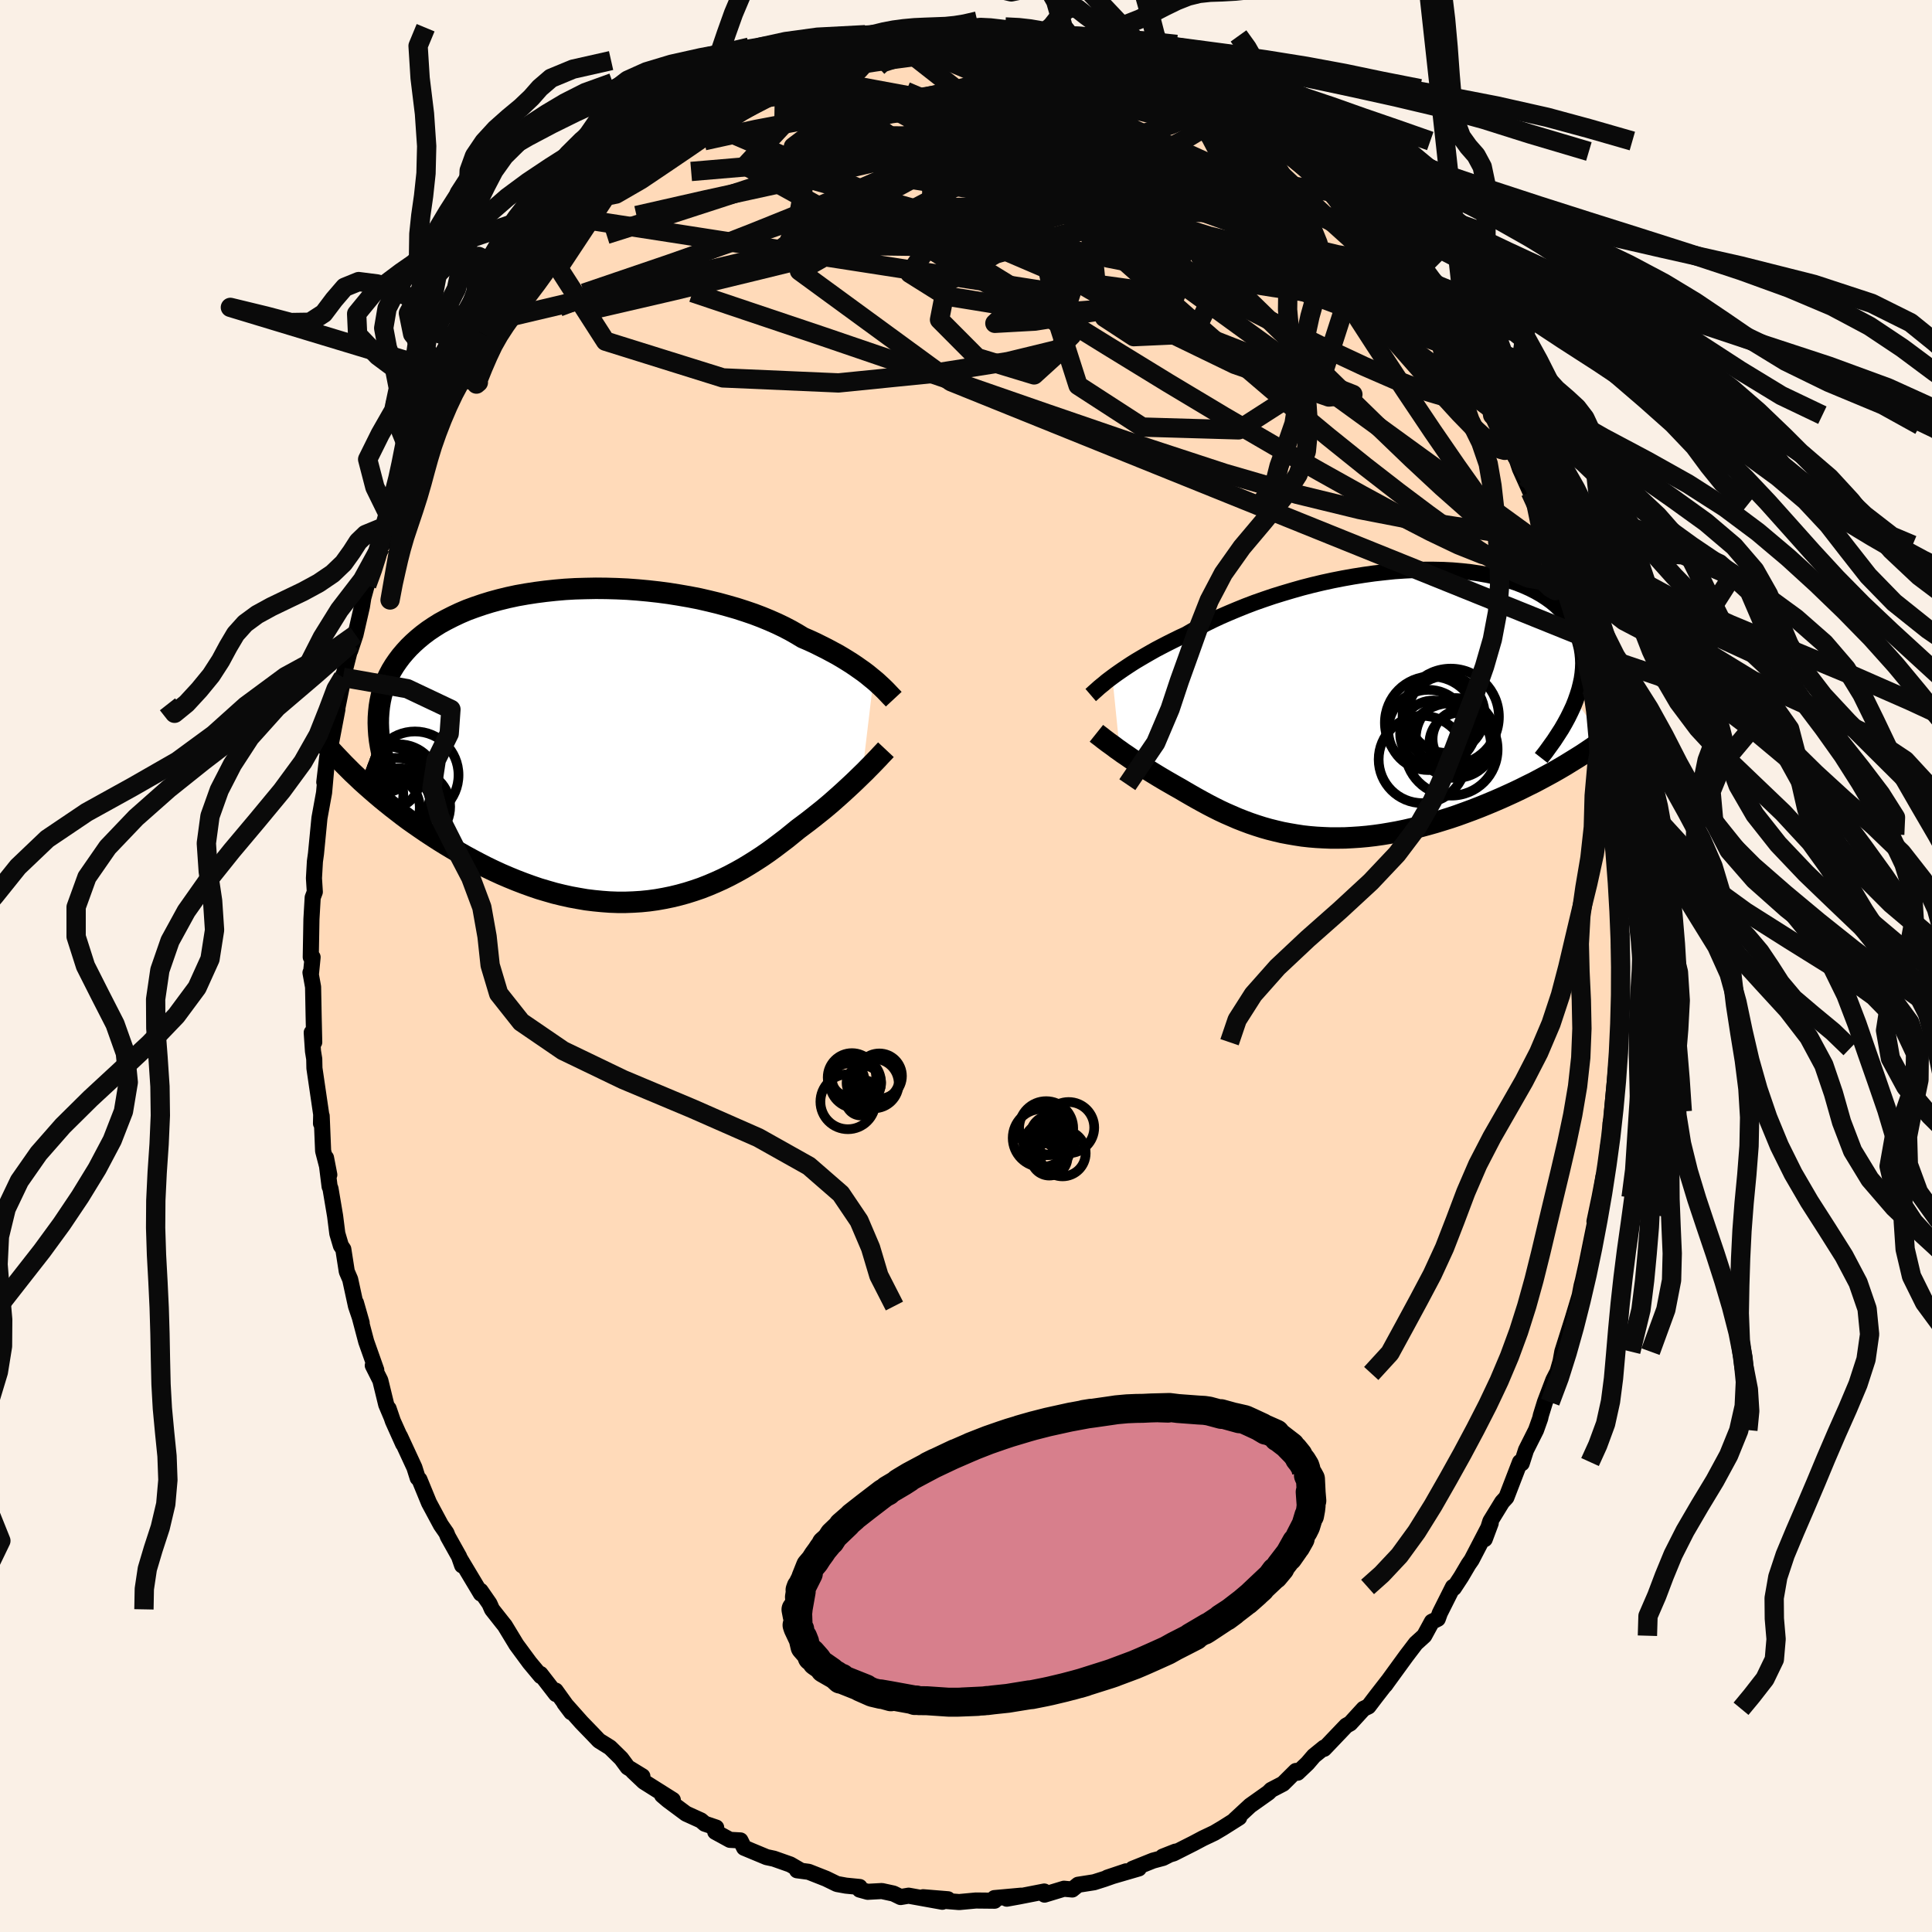 <svg xmlns="http://www.w3.org/2000/svg" width="500" height="500" viewBox="-100 -100 200 200"><defs><clipPath id="c"><path d="m28.27-6.84-.32-.26-.34-.28-.37-.28-.4-.28-.41-.29-.45-.3-.46-.29-.49-.3-.51-.3-.54-.29-.56-.3-.58-.29-.6-.3-.63-.29-.65-.28-.61-.37-.65-.37-.69-.36-.73-.35-.77-.34-.8-.33-.84-.32-.88-.3-.9-.29-.94-.27-.95-.26-.99-.24-1-.23-1.03-.2-1.04-.18-1.06-.17-1.06-.14-1.08-.12-1.08-.1-1.08-.08-1.09-.05-1.08-.03-1.08-.01-1.07.02-1.06.03-1.05.06-1.03.09-1.02.11-1 .13-.97.15-.96.17-.93.2-.9.22-.88.24-.84.26-.82.28-.79.29-.75.32-.72.34-.69.35-.66.36-.62.39-.58.39-.56.42-.51.42-.49.44-.45.44-.42.46-.39.46-.36.48-.33.48-.3.49-.27.51-.24.51-.21.53-.18.53-.15.54-.12.56-.09.56-.06.56-.04.58-.01.58.02.6.04.59-1.8 4.83.49.44.51.45.52.45.53.45.54.44.56.45.57.44.58.45.59.44.61.43.62.43.63.43.64.42.65.42.66.41.68.41.69.4.7.4.72.39.72.38.74.38.75.36.76.35.77.33.78.32.78.3.8.29.79.27.81.24.8.23.82.2.81.18.82.15.81.14.82.1.82.08.81.06.82.03h.81l.81-.03.8-.05.8-.08.8-.11.79-.14.78-.16.78-.19.76-.21.76-.24.76-.26.74-.29.73-.31.73-.33.71-.35.7-.37.7-.39.68-.41.67-.42.66-.43.65-.45.63-.46.62-.47.62-.47.59-.48.59-.48.52-.39.52-.39.5-.39.49-.39.49-.39.47-.39.46-.39.44-.39.44-.39.42-.38.4-.37.4-.37.38-.36.36-.35.35-.34"/></clipPath><clipPath id="b"><path d="m-27.32-2.8.34-.25.37-.26.39-.27.42-.28.44-.29.46-.29.49-.29.51-.3.54-.31.55-.31.59-.31.6-.31.62-.31.65-.32.67-.31.64-.37.68-.37.72-.37.75-.37.79-.37.83-.36.86-.36.89-.36.92-.35.94-.33.97-.33 1-.31 1.01-.3 1.02-.29 1.05-.27 1.05-.25 1.06-.23 1.07-.21 1.07-.19 1.07-.17 1.07-.15 1.06-.12 1.05-.11 1.05-.07 1.03-.05 1.02-.03h.99l.98.02.96.05.93.08.91.1.88.13.85.15.82.17.79.2.75.23.72.24.68.27.65.29.61.31.58.33.54.35.5.36.46.38.42.4.39.41.35.42.32.44.29.44.25.45.21.46.19.47.14.49.12.49.08.51.05.51.02.53-.02.53-.05.54-.08.55-.12.55-.14.56-.18.57-.2.57 2.92 4.06-.53.38-.55.38-.56.38-.57.38-.59.37-.6.37-.6.37-.63.37-.63.36-.64.35-.65.35-.66.35-.67.33-.68.34-.69.33-.7.32-.71.32-.72.31-.74.31-.74.3-.75.29-.76.28-.77.28-.77.26-.77.24-.78.24-.78.22-.78.21-.79.19-.78.18-.78.16-.78.14-.78.13-.78.11-.77.09-.77.07-.76.05-.76.04-.75.01h-.75l-.73-.03-.74-.04-.72-.06-.72-.08-.71-.11-.7-.12-.69-.13-.68-.16-.68-.17-.67-.19-.66-.21-.65-.22-.64-.24-.64-.25-.62-.27-.62-.27-.62-.29-.6-.3-.6-.31-.59-.32-.58-.32-.58-.33-.57-.33-.56-.33-.48-.27-.47-.27-.47-.27-.46-.27-.45-.27-.44-.27-.44-.27-.42-.27-.41-.27-.4-.27-.39-.26-.38-.26-.36-.25-.36-.24-.33-.24"/></clipPath><filter id="a"><feTurbulence baseFrequency=".05" numOctaves="3" result="noise" type="noise"/><feDisplacementMap in="SourceGraphic" in2="noise" scale="2"/></filter></defs><rect width="100%" height="100%" x="-100" y="-100" fill="linen"/><path fill="#FFDAB9" stroke="#000" stroke-linejoin="round" stroke-width="1.667" d="m67.88-.57-.07 1.98-.06 2.06.05-.89.01 2.93-.19.79-.05 1.59-.32 4.81.18-3.57-.56 5.93.02.54-.16.62-.03 1.59-.23.89-.21 2.54-.26.52-.42 2.21-.52 2.47.21-.64-.51 2.5-.5 2.47-.55 2.48.3-1.25-.29 1.11-.19 1-.74 2.45-1.06 3.36-.18 1-.37 1.29-.03-.03-.35.68-.87 2.29-.42 1.36-.07.32-.43 1.21-1.04 2.07-.44 1.37-.18-.13-1.41 3.66-.44.48-1.22 1.99-.58 1.85.62-1.66-1.98 3.81-.32.46-.76 1.29-.76 1.16-.09-.11-1.36 2.71-.21.59-.61.3-.79 1.45-.87.79-.99 1.3-1.97 2.71-.22.31.28-.4-1.25 1.61-.76 1-.5.24-1.39 1.52-.41.23-2.29 2.4v-.13l-1.06.86-.66.77-1.02.97-.18-.18-1.33 1.32-1.23.64-.28.28-1.89 1.34-1.59 1.47.45-.23-1.71 1.08-.86.51-1.18.56-.98.52-2.06 1.04-1.13.34 1.32-.52-1.28.65-1.04.28-2.12.85.65-.04-3.26.95 1.94-.65-2.27.8-1.04.33-1.66.26-.6.49-.86-.08-2.01.61-.03-.32-2.66.52-1.22.22 1.48-.31-2.76.25.02.27-1.94-.02-1.73.16-1.84-.15.68-.14-2.57-.21 1.99.47-3.49-.63-.83.14-.74-.36-1.2-.26-1.47.08-.83-.23v-.27l-1.42-.14-.93-.17-1.13-.55-1.8-.71-1.2-.16.4.04-1.1-.64-1.7-.6-.75-.16-2.33-.97-.38-.76-1.09-.06-1.52-.83.1-.44-1.18-.4-.4-.34-1.54-.7-1.87-1.39-.61-.52 1.11.49-3-1.89-1.14-1.08.99.52-1.52-.93-.67-.91-1.16-1.14-1.14-.71-.61-.64-1.21-1.25-1.76-1.98.7.93-1.61-2.24.04.36-1.61-2.08.04.22-1.16-1.39-1.37-1.86-1.2-1.98-.25-.31-1.08-1.37-.26-.59-.92-1.33.03.29-2.21-3.69.27.77-.31-.9-1.17-2.09-.14-.36-.58-.84-1.23-2.29-.99-2.41-.18-.16-.34-1.08-1.5-3.24.33.79-1.06-2.36-.44-1.29.29.86-.54-1.28-.61-2.5-.78-1.55.36.47-1.04-2.94-1.06-4.01.59 2.07-.59-1.74-.6-2.76-.35-.81-.36-2.31-.25-.37-.37-1.25-.23-1.82-.48-2.85-.09-.2-.37-2.97.34 1.75-.64-2.46-.15-3.63-.07.78.02-.94-.7-4.78-.02-.95-.13-.81-.13-1.93.26 1-.06-2.61-.06-3.11-.27-1.49.06.03.16-1.62-.19-.01.07-3.94.13-2.23.22-.58-.09-1.42.1-1.74.11-.79.36-3.7.42-2.31.02-.1.04-.23.33-3.71-.31 2.64.63-4.51.01.75.72-3.78-.07.18.65-3.21.04-.58-.04.3.91-3.59-.16.8.54-1.63.67-2.92.14-.89.36-1.32.62-1.61.8-2.35.32-.43-.35.51.86-2.5.27-.32 2.05-5.23-.43 1.32.59-1.26.82-2.2.02-.06.3-.94 1-1.35 1.31-2.72-.03-.41 1.93-3.19-.18.62-.32.77 1.54-3.24 1.07-1.53.02.22.57-1.39.63-.69.4-.73 2.63-3.11-.41.33 1.33-1.66.69-1.03.95-1.11.77-.85 1.84-1.86.22-.56 1.52-1.44.82-.6-1.3 1.33 2.17-2.29 1.21-.96-.82.36 1.39-1.25 1.48-.94 2.35-1.69.77-1.08 1.79-.99-.94.77.43-.42 1.35-.56 1.71-1.31.75-.57.37-.1 1.02-.58-.33.08 2.23-1.21 1.78-.93 2.51-.66-1.96.36 2.11-.56.8-.5 1.52-.21 2.22-1.18.42.29.73-.4-.12.36 1.31-.81 1.5-.2.22-.17 1.16-.21.73-.11 2.36-.04.13-.27 1.65.22h1.25l.79-.26.55.14 1.73-.35.5.18-.06-.09 2.43.46 1.63.01 1.22.08.61.26 2.1.13-.5.02 2.29.35-.76.13h.42l3.06 1.03.24-.34.71.58 1.94.81.78.07.56.32.98.31 2.56.97-.15.13.13.23 1.61.47.39.15 2.3 1.43.83.61 2.31 1.28-1.87-1.24 2.18 1.44 1.41.98.67.77 1.46 1.08-.19-.09 3.19 2.35.39.73 1.02.73-.92-.54 1.29 1.02 1.2 1.11.77.73.56.56 1.23 1.7 1.7 1.82.62.5.23.3.51 1.02.61.56.18.03 1.74 2.46.96 1.06.88 1.19-.41-.12 2.25 3.17-1.14-1.59 1.35 1.9 1.04 1.96.5.71 1.19 2.6.55.81.08.62.62 1.06 1.8 3.39-.17-.61.57 1.7 1.08 2.4-.64-1.6 1.72 4.31-.5-1.49 1.49 4.46.16.6-.04-.78.18 1.06.42 1.3.85 2.13.84 2.51.49 2.46.15-.1.3 1.55.34.8.28 2.55.41.69-.13-.03.45 2.13.7 3.13.01-.24.5 4.87-.4-3.02.34 2.64.45 2.71.18 1.97-.02.09.09.77.32 2.66-.09.53.22 3.55.04 1.48.15 1.62.16.5-.22 1.34.26 1.36-.07 1.98" filter="url(#a)"/><path fill="#fff" d="m-27.32-2.8.34-.25.37-.26.39-.27.42-.28.44-.29.46-.29.49-.29.51-.3.54-.31.55-.31.59-.31.6-.31.62-.31.65-.32.67-.31.64-.37.68-.37.72-.37.75-.37.79-.37.83-.36.86-.36.89-.36.92-.35.94-.33.97-.33 1-.31 1.01-.3 1.02-.29 1.05-.27 1.05-.25 1.06-.23 1.07-.21 1.07-.19 1.07-.17 1.07-.15 1.06-.12 1.05-.11 1.05-.07 1.03-.05 1.02-.03h.99l.98.02.96.05.93.08.91.1.88.13.85.15.82.17.79.2.75.23.72.24.68.27.65.29.61.31.58.33.54.35.5.36.46.38.42.4.39.41.35.42.32.44.29.44.25.45.21.46.19.47.14.49.12.49.08.51.05.51.02.53-.02.53-.05.54-.08.55-.12.55-.14.56-.18.57-.2.57 2.92 4.06-.53.38-.55.38-.56.38-.57.38-.59.37-.6.37-.6.37-.63.37-.63.36-.64.35-.65.35-.66.35-.67.33-.68.34-.69.33-.7.32-.71.32-.72.31-.74.31-.74.3-.75.29-.76.28-.77.28-.77.26-.77.24-.78.24-.78.22-.78.21-.79.19-.78.18-.78.16-.78.14-.78.13-.78.11-.77.09-.77.07-.76.05-.76.04-.75.01h-.75l-.73-.03-.74-.04-.72-.06-.72-.08-.71-.11-.7-.12-.69-.13-.68-.16-.68-.17-.67-.19-.66-.21-.65-.22-.64-.24-.64-.25-.62-.27-.62-.27-.62-.29-.6-.3-.6-.31-.59-.32-.58-.32-.58-.33-.57-.33-.56-.33-.48-.27-.47-.27-.47-.27-.46-.27-.45-.27-.44-.27-.44-.27-.42-.27-.41-.27-.4-.27-.39-.26-.38-.26-.36-.25-.36-.24-.33-.24" filter="url(#a)" transform="translate(42.47 -27.12)"/><path fill="#fff" d="m28.27-6.84-.32-.26-.34-.28-.37-.28-.4-.28-.41-.29-.45-.3-.46-.29-.49-.3-.51-.3-.54-.29-.56-.3-.58-.29-.6-.3-.63-.29-.65-.28-.61-.37-.65-.37-.69-.36-.73-.35-.77-.34-.8-.33-.84-.32-.88-.3-.9-.29-.94-.27-.95-.26-.99-.24-1-.23-1.03-.2-1.04-.18-1.06-.17-1.06-.14-1.08-.12-1.08-.1-1.08-.08-1.09-.05-1.08-.03-1.08-.01-1.07.02-1.06.03-1.05.06-1.03.09-1.02.11-1 .13-.97.15-.96.17-.93.2-.9.22-.88.24-.84.26-.82.28-.79.29-.75.32-.72.34-.69.35-.66.36-.62.39-.58.39-.56.42-.51.42-.49.44-.45.44-.42.46-.39.46-.36.48-.33.48-.3.49-.27.51-.24.51-.21.53-.18.53-.15.54-.12.56-.09.56-.06.56-.04.58-.01.58.02.6.04.59-1.8 4.83.49.44.51.45.52.45.53.45.54.44.56.45.57.44.58.45.59.44.61.43.62.43.63.43.64.42.65.42.66.41.68.41.69.4.7.4.72.39.72.38.74.38.75.36.76.35.77.33.78.32.78.3.8.29.79.27.81.24.8.23.82.2.81.18.82.15.81.14.82.1.82.08.81.06.82.03h.81l.81-.03.8-.05.8-.08.8-.11.79-.14.78-.16.78-.19.76-.21.76-.24.76-.26.74-.29.73-.31.73-.33.71-.35.7-.37.7-.39.68-.41.67-.42.66-.43.65-.45.63-.46.62-.47.62-.47.59-.48.59-.48.52-.39.52-.39.5-.39.49-.39.49-.39.47-.39.46-.39.44-.39.44-.39.42-.38.4-.37.4-.37.38-.36.36-.35.35-.34" filter="url(#a)" transform="translate(-37.85 -22.82)"/><g fill="none" stroke="#000" transform="translate(42.47 -27.12)"><path stroke-linejoin="round" stroke-width="1.667" d="m-29.56-.93.14-.12.15-.14.17-.15.19-.17.21-.19.23-.19.26-.21.27-.23.3-.23.32-.24.34-.25.37-.26.39-.27.42-.28.44-.29.46-.29.49-.29.51-.3.54-.31.55-.31.59-.31.6-.31.62-.31.65-.32.67-.31.64-.37.68-.37.72-.37.75-.37.79-.37.83-.36.86-.36.89-.36.92-.35.94-.33.97-.33 1-.31 1.01-.3 1.02-.29 1.05-.27 1.05-.25 1.06-.23 1.07-.21 1.07-.19 1.07-.17 1.07-.15 1.06-.12 1.05-.11 1.05-.07 1.03-.05 1.02-.03h.99l.98.02.96.05.93.08.91.1.88.13.85.15.82.17.79.2.75.23.72.24.68.27.65.29.61.31.58.33.54.35.5.36.46.38.42.4.39.41.35.42.32.44.29.44.25.45.21.46.19.47.14.49.12.49.08.51.05.51.02.53-.02.53-.05.54-.08.55-.12.55-.14.56-.18.57-.2.57-.23.58-.27.58-.29.59-.32.59-.34.59-.38.59-.39.6-.43.6-.44.61-.47.6" filter="url(#a)"/><path stroke-linejoin="round" stroke-width="2.222" d="m-28.97 3.03.15.12.17.13.2.15.21.17.24.18.25.19.28.2.29.21.3.23.33.23.33.24.36.24.36.25.38.26.39.26.4.27.41.27.42.27.44.27.44.27.45.27.46.27.47.27.47.27.48.27.56.33.57.33.58.33.58.32.59.32.6.31.6.3.62.29.62.27.62.27.64.25.64.24.65.22.66.21.67.19.68.17.68.16.69.13.7.12.71.11.72.08.72.06.74.04.73.03h.75l.75-.01.76-.04.76-.05.77-.07.77-.09.78-.11.78-.13.78-.14.78-.16.78-.18.79-.19.78-.21.78-.22.78-.24.77-.24.77-.26.77-.28.76-.28.75-.29.74-.3.74-.31.72-.31.71-.32.7-.32.69-.33.68-.34.67-.33.66-.35.65-.35.64-.35.63-.36.63-.37.6-.37.6-.37.59-.37.57-.38.56-.38.55-.38.53-.38.52-.38.51-.39.49-.39.48-.38.47-.39.45-.39.44-.38.43-.39.41-.39.4-.39" filter="url(#a)"/><circle cx="5.679" cy="1.929" r="4.786" clip-path="url(#b)" filter="url(#a)"/><circle cx="8.679" cy="4.074" r="3.182" clip-path="url(#b)" filter="url(#a)"/><circle cx="7.709" cy="1.324" r="4.988" clip-path="url(#b)" filter="url(#a)"/><circle cx="7.774" cy="4.694" r="4.788" clip-path="url(#b)" filter="url(#a)"/><circle cx="5.904" cy="3.069" r="3.434" clip-path="url(#b)" filter="url(#a)"/><circle cx="8.874" cy="3.634" r="3.044" clip-path="url(#b)" filter="url(#a)"/><circle cx="4.769" cy="5.739" r="4.52" clip-path="url(#b)" filter="url(#a)"/><circle cx="7.239" cy="1.074" r="3.984" clip-path="url(#b)" filter="url(#a)"/><circle cx="5.389" cy="2.684" r="4.154" clip-path="url(#b)" filter="url(#a)"/><circle cx="8.229" cy="3.519" r="4.138" clip-path="url(#b)" filter="url(#a)"/></g><g fill="none" stroke="#000" transform="translate(-37.85 -22.82)"><path stroke-linejoin="round" stroke-width="2.222" d="m30.37-4.8-.13-.14-.15-.15-.16-.17-.17-.18-.2-.21-.21-.21-.24-.23-.26-.24-.27-.25-.31-.26-.32-.26-.34-.28-.37-.28-.4-.28-.41-.29-.45-.3-.46-.29-.49-.3-.51-.3-.54-.29-.56-.3-.58-.29-.6-.3-.63-.29-.65-.28-.61-.37-.65-.37-.69-.36-.73-.35-.77-.34-.8-.33-.84-.32-.88-.3-.9-.29-.94-.27-.95-.26-.99-.24-1-.23-1.03-.2-1.04-.18-1.06-.17-1.06-.14-1.08-.12-1.08-.1-1.08-.08-1.09-.05-1.08-.03-1.08-.01-1.07.02-1.06.03-1.05.06-1.03.09-1.02.11-1 .13-.97.15-.96.17-.93.2-.9.22-.88.24-.84.26-.82.28-.79.29-.75.32-.72.34-.69.35-.66.36-.62.39-.58.39-.56.42-.51.42-.49.44-.45.44-.42.46-.39.46-.36.48-.33.48-.3.49-.27.51-.24.51-.21.53-.18.53-.15.54-.12.56-.09.56-.06.56-.04.58-.01.58.02.6.04.59.07.61.1.61.12.61.14.62.17.63.19.63.21.63.23.64.26.65.27.65" filter="url(#a)"/><path stroke-linejoin="round" stroke-width="2.222" d="m29.56.43-.15.16-.18.19-.2.21-.21.23-.24.25-.26.27-.28.29-.3.3-.31.32-.33.32-.35.34-.36.35-.38.36-.4.37-.4.37-.42.38-.44.39-.44.39-.46.39-.47.39-.49.39-.49.39-.5.39-.52.39-.52.39-.59.48-.59.48-.62.47-.62.47-.63.46-.65.45-.66.43-.67.42-.68.41-.7.39-.7.37-.71.35-.73.33-.73.31-.74.29-.76.26-.76.24-.76.21-.78.19-.78.16-.79.14-.8.11-.8.08-.8.05-.81.03h-.81l-.82-.03-.81-.06-.82-.08-.82-.1-.81-.14-.82-.15-.81-.18-.82-.2-.8-.23-.81-.24-.79-.27-.8-.29-.78-.3-.78-.32-.77-.33-.76-.35-.75-.36-.74-.38-.72-.38-.72-.39-.7-.4-.69-.4-.68-.41-.66-.41-.65-.42-.64-.42-.63-.43-.62-.43-.61-.43-.59-.44-.58-.45-.57-.44-.56-.45-.54-.44-.53-.45-.52-.45-.51-.45-.49-.44-.47-.45-.47-.44-.44-.44-.44-.44-.42-.44-.41-.43-.4-.43-.38-.43-.37-.42-.35-.42" filter="url(#a)"/><circle cx="-20.915" cy="5.608" r="3.272" clip-path="url(#c)" filter="url(#a)"/><circle cx="-21.895" cy="3.343" r="3.23" clip-path="url(#c)" filter="url(#a)"/><circle cx="-22.255" cy="4.628" r="4.698" clip-path="url(#c)" filter="url(#a)"/><circle cx="-21.76" cy="6.408" r="3.066" clip-path="url(#c)" filter="url(#a)"/><circle cx="-20.86" cy="3.993" r="4.124" clip-path="url(#c)" filter="url(#a)"/><circle cx="-19.305" cy="6.333" r="3.756" clip-path="url(#c)" filter="url(#a)"/><circle cx="-20.765" cy="6.338" r="3.284" clip-path="url(#c)" filter="url(#a)"/><circle cx="-23.415" cy="5.088" r="3.018" clip-path="url(#c)" filter="url(#a)"/><circle cx="-19.195" cy="3.053" r="4.512" clip-path="url(#c)" filter="url(#a)"/><circle cx="-21.19" cy="4.998" r="3.722" clip-path="url(#c)" filter="url(#a)"/></g><g fill="none" stroke="#0A0A0A" stroke-linejoin="round" stroke-width="2"><path d="m-24.13-90.31.58-.33 1.53-.67 1.7-.65 1.6-.54 1.53-.45 1.56-.41 1.65-.41 1.69-.4 1.67-.38 1.58-.34 1.43-.3 1.28-.26 1.13-.25.98-.24.82-.22.69-.19.54-.14.37-.09.16-.03-.12.02-.45.07m9.09.23.84.21.78.19.52.22.3.27.14.34.04.41-.1.49-.28.54-.52.62-.82.7-1.15.78-1.5.86-1.86.93-2.21 1-2.57 1.05-2.92 1.1-3.28 1.17-3.65 1.25-4.06 1.36-4.55 1.51-5.15 1.69-5.77 1.87-6.33 2" filter="url(#a)"/><path d="m52.2-61.76.48 1.02.17 1-.27.63-.7.31-1.11.03-1.59-.27-2.11-.63-2.66-1.02-3.24-1.41-3.82-1.79-4.39-2.16-4.98-2.56-5.58-3.01-6.21-3.52-6.91-4.06-7.75-4.52-8.75-4.81" filter="url(#a)"/><path d="m60.65-42.8-.03-.2-.01.5-.04.82-.18.84-.41.62-.72.24-1.04-.18-1.39-.6-1.74-.98-2.08-1.33-2.41-1.67-2.76-2-3.09-2.32-3.44-2.67-3.82-3.07-4.22-3.5-4.66-3.98-5.1-4.44-5.57-4.89-6.06-5.37-6.57-5.87-7.04-6.4" filter="url(#a)"/><path d="M60.49-43.4v.14l-.21-.07-.34.07-.5.17-.72.07-1.05-.25-1.46-.73-1.88-1.31-2.31-1.87-2.74-2.42-3.17-2.95-3.62-3.48-4.1-4-4.63-4.52-5.21-5.08-5.87-5.7-6.59-6.41-7.21-7.21m10.43-3.67 1.64.69.94.5.9.49 1.04.55 1.15.61 1.12.62.98.55.74.42.48.28.19.14-.12-.03-.52-.25-.98-.52-1.42-.77-1.77-.97m12.95 9.17 1.1.93.8.79.54.7.35.64.14.54-.15.36-.51.12-.9-.14-1.28-.36-1.66-.56-2.01-.72-2.37-.9-2.75-1.09-3.18-1.33-3.66-1.61-4.18-1.91-4.73-2.22-5.3-2.55-5.82-2.84" filter="url(#a)"/><path d="m-9.41-95.88.71-.01 1.48.32 2.05.62 2.46.91 2.78 1.17 3.04 1.41 3.25 1.61 3.44 1.79 3.61 1.92 3.76 2.07 3.91 2.18 4.06 2.27 4.17 2.33 4.23 2.32 4.18 2.27 4.12 2.29 4.2 2.58" filter="url(#a)"/><path d="m44-73.7.26.45.29.52.28.53.25.56.15.55-.05.44-.29.28-.56.08-.84-.1-1.13-.28-1.41-.45-1.73-.6-2.07-.81-2.42-1.03-2.79-1.3-3.17-1.59-3.53-1.87-3.93-2.17-4.36-2.49-4.84-2.83-5.35-3.2L.94-92.6" filter="url(#a)"/><path d="m45.35-71.82.35.61.14.93-.48.7-1.24.39-1.99.1-2.72-.17-3.42-.39-4.13-.59-4.88-.77-5.69-.99-6.54-1.28-7.41-1.69-8.24-2.15-9.09-2.59-10.1-2.83m37.86-10.71.8.36 1.14.49 1.13.5 1.01.48.95.47.97.49.98.51.93.51.8.46.63.37.41.27.2.18.01.1-.19.02-.41-.1-.68-.24-1.01-.42-1.39-.64-1.81-.88-2.26-1.16-2.71-1.46" filter="url(#a)"/><path d="M14.1-94.37h.38l.56.35.49.44.26.47-.02.5-.33.52-.67.57-1.05.62-1.45.69-1.85.8-2.25.91-2.67 1.01-3.12 1.06-3.59 1.1-4.1 1.11-4.6 1.13-5.09 1.16-5.66 1.24-6.32 1.38-7.13 1.62M60.65-42.8l.03-.16.16.6.25.98.22 1.05.1.87-.09.51-.31.09-.53-.31-.72-.68-.93-1.04-1.11-1.38-1.34-1.74-1.57-2.13-1.86-2.56-2.17-3.06-2.49-3.62-2.81-4.19-3.13-4.76-3.41-5.27-3.61-5.74-3.76-6.21m-62.95-3.92.96-.91.95-.6.94-.49 1.12-.57 1.32-.7 1.44-.78 1.42-.77 1.34-.71 1.26-.65 1.17-.6 1.06-.53.79-.42.34-.22-.25.03-.82.25" filter="url(#a)"/><path d="m-9.41-95.88.68-.05 1.38.18 1.88.4 2.23.61 2.48.78 2.66.93 2.81 1.06 2.95 1.17 3.07 1.27 3.18 1.38 3.28 1.46 3.37 1.52 3.42 1.55 3.43 1.55 3.39 1.55 3.33 1.59 3.28 1.66 3.26 1.72" filter="url(#a)"/><path d="m-1.12-96.72.81.01.92-.03.89.01.92.08.96.1.88.13.69.12.43.11.12.12-.21.12-.53.13-.82.14-1.1.17-1.38.19-1.68.21-2 .19-2.37.16-2.8.12-3.46.15M44-73.7l.29.46.39.56.43.58.47.63.41.59.25.46v.22l-.3-.08-.61-.39-.9-.69-1.2-.99-1.5-1.27-1.82-1.59-2.22-2-2.73-2.52-3.36-3.17-3.98-3.81" filter="url(#a)"/><path d="m-4.94-96.41.57-.11.95-.02.92-.02.74-.04.54-.02.33.01.11.07-.11.14-.35.19-.64.24-1.05.27-1.58.3-2.24.38-3.03.49-3.77.61m35.27 2.4.46.28.69.41.67.54.48.59.17.56-.2.51-.56.49-.9.49-1.21.52-1.53.54-1.88.54-2.27.52-2.72.47-3.2.4-3.69.29-4.2.2-4.72.16-5.29.21-5.98.37-6.76.54-7.53.64" filter="url(#a)"/><path d="m40.45-77.72 1.16 1.52.82 1.09.37.7.02.45-.25.34-.44.28-.63.26-.85.22-1.11.12h-1.43l-1.76-.16-2.11-.33-2.47-.47-2.83-.61-3.24-.73-3.65-.87-4.09-1.04-4.52-1.26-4.97-1.49-5.45-1.71-6.05-1.88-6.74-2.01-7.29-2.23m-.88-5.5-.54.04.87-.29 1.41-.43 1.58-.44 1.54-.42 1.4-.35 1.24-.31 1.12-.26 1.04-.25.94-.22.81-.18.63-.14.39-.1.09-.05-.28.01-.73.06-1.16.12m26.9 3.62 1.51.63.57.33.25.22.11.21-.04.22-.32.18-.75.08-1.29-.08-1.87-.25-2.47-.4-3.09-.54-3.77-.71-4.56-.93-5.47-1.18" filter="url(#a)"/><path d="m-9.41-95.88.46-.16.74-.12.79-.05.66.02.42.1.09.19-.31.28-.78.4-1.3.54-1.8.67-2.28.81-2.74.95-3.27 1.12-4.01 1.42m46.59-.96 1.57 1.13.66.85-.1.69-.67.7-1.12.81-1.59.96-2.1 1.11-2.69 1.24-3.32 1.34-4.02 1.43-4.77 1.49-5.57 1.54-6.39 1.62-7.19 1.76-7.98 1.96-8.74 2.12-9.46 2.19" filter="url(#a)"/><path d="m23.85-90.67 1.71 1.09 1.07.7.59.43.27.32.05.28-.16.28-.41.23-.73.13-1.09.02-1.52-.14-2.03-.35-2.6-.58-3.2-.82-3.79-1.04-4.36-1.2-4.98-1.38-5.63-1.58m57.4 36.64.28.81.52 1.1.45 1.01.25.73.02.44-.19.17-.42-.11-.65-.39-.91-.71-1.2-1.1-1.49-1.53-1.81-1.98-2.12-2.38-2.43-2.76-2.81-3.16-3.24-3.64-3.72-4.23-4.17-4.85-4.52-5.41" filter="url(#a)"/><path d="m43.38-74.2.35.41.03.36-.22.33-.43.32-.66.3-.95.24-1.34.12-1.79-.06-2.3-.27-2.82-.47-3.32-.67-3.83-.84-4.35-1-4.91-1.19L11.28-78l-6.26-1.63-6.91-1.91-7.42-2.26-7.85-2.65M60.49-43.4l-.02.17-.27.02-.43.26-.61.43-.87.42-1.21.21-1.6-.15-2.02-.57-2.46-.98-2.89-1.38-3.35-1.73-3.81-2.07-4.28-2.39-4.77-2.71-5.24-3.05-5.74-3.44-6.28-3.85-6.9-4.27L.2-73.12l-8.09-5.01-8.43-5.5" filter="url(#a)"/><path d="m59-47.86.56 2.69-.79.72-1.83-.14-2.73-.4-3.57-.52-4.47-.69-5.42-1.05-6.45-1.57-7.54-2.19-8.63-2.83-9.76-3.35-10.95-3.8-12.21-4.17-13.53-4.55m.34-18.04 1.33-.99.97-.64.87-.51.94-.5 1.09-.56 1.19-.58 1.18-.56 1.08-.49.92-.4.76-.32.6-.23.44-.15.22-.05-.05.08-.39.22-.72.36-1 .49-1.22.59-1.42.68-1.69.82-2.15 1.1m40.08-4.74 1.26.59.46.48-.03.57-.48.7-.98.82-1.57.94-2.18 1.09-2.77 1.29-3.35 1.5-4 1.72-4.71 1.93-5.51 2.09-6.36 2.29-7.25 2.54-8.13 2.86-8.98 3.06" filter="url(#a)"/><path d="m-25.52-89.63.59-.22.95-.35 1.36-.47 1.69-.54 1.85-.52 1.88-.46 1.88-.4 1.91-.35 1.97-.33 1.99-.31 1.98-.28 1.89-.25 1.79-.23 1.68-.21 1.57-.2 1.47-.2 1.37-.2 1.25-.19 1.15-.17 1.04-.15.93-.13.75-.1.43-.07" filter="url(#a)"/><path d="m-35.21-82.84 1.62-1.11 1.56-1.17 1.28-.96 1.01-.71.83-.55.78-.49.77-.49.73-.46.65-.41.52-.33.39-.22.26-.12.11-.02-.07.11-.31.26-.65.47-1.07.75-1.6 1.12-2.17 1.5-2.76 1.87M1.66-96.75l.74.07 1.5.21 1.61.22 1.51.22 1.36.21 1.18.21.99.2.81.17.63.15.45.12.27.07.04.01-.2-.05-.49-.13-.86-.22-1.38-.32m35.53 23.79.64.75.99 1.29.93 1.28.8 1.16.69 1.03.6.95.56.89.5.84.45.78.36.68.23.5.07.27-.12-.01-.31-.31-.5-.6-.69-.91-.89-1.21L48.57-66l-1.36-1.96-1.74-2.49-2.26-3.21m-61.15-19.37-.61.04.66-.27 1.06-.38 1.11-.38.96-.3.73-.21.48-.11.29-.03.12.05-.03.13-.17.21-.36.33-.57.44-.81.57-1.07.68-1.38.79-1.76.94-2.23 1.15-2.84 1.46-3.5 1.82-4.13 2.12" filter="url(#a)"/><path d="m45.35-71.82.65.77 1.01 1.36.99 1.38.87 1.3.79 1.24.74 1.19.71 1.17.68 1.16.65 1.12.58 1.03.47.87.35.65.19.38.04.1-.14-.21-.32-.52-.51-.83-.69-1.16-.89-1.5-1.1-1.89-1.37-2.32" filter="url(#a)"/><path d="m39.12-79.01.76.78.95 1.1 1.1 1.28 1.06 1.25.93 1.09.76.9.6.72.47.57.35.44.22.27.05.08-.17-.18-.42-.51-.76-.91-1.26-1.48m-7.23-7.72.34.34-.15.18-.33.23-.6.25-1 .19-1.47.09-2-.07-2.61-.31-3.28-.6-4.04-.91-4.86-1.19-5.69-1.41-6.51-1.6-7.23-1.82-7.71-2.18" filter="url(#a)"/><path d="m36.53-81.33.49.39.3.32.44.47.49.57.45.6.34.59.17.5-.05.36-.3.18-.57-.02-.82-.19-1.06-.34-1.3-.46-1.57-.6-1.88-.76-2.24-.94-2.65-1.18-3.04-1.42-3.42-1.65-3.75-1.88-4.07-2.07-4.42-2.27-4.81-2.53" filter="url(#a)"/><path d="m15.05-94.13 1.39.54.83.34.59.32.41.33.15.32-.15.31-.46.3-.75.3-1.05.34-1.4.34-1.8.33-2.27.29-2.78.26-3.34.26-3.88.27-4.4.25-4.87.18-5.3.04-5.79-.1" filter="url(#a)"/><path d="m-9.41-95.88.61-.12 1.16-.02 1.5.09 1.72.19 1.84.28 1.91.35 1.96.4 1.97.42 2 .45 2.01.48 2.05.52 2.1.55 2.13.59 2.12.61 2.06.59 1.91.55 1.72.47 1.49.39 1.26.29 1.05.21.87.12.72.06.77.14" filter="url(#a)"/><path d="m11.38-95.53-.25.17.45.33.55.44.36.53.05.61-.25.68-.58.75-.92.83-1.28.91-1.68 1-2.12 1.12-2.55 1.27-2.99 1.42-3.43 1.59-3.89 1.76-4.38 1.91-4.96 2.07-5.56 2.24-6.18 2.41-6.72 2.59-7.19 2.68" filter="url(#a)"/><path d="m43.38-74.2.33.38-.06.28-.36.19-.65.11-.98.02-1.38-.11-1.87-.31-2.44-.59-3.06-.9-3.68-1.23-4.3-1.53-4.9-1.83-5.51-2.13-6.12-2.49-6.83-2.9-7.78-3.3" filter="url(#a)"/><path d="m4.03-96.38 1.36.05 1.06.11.86.15.64.17.43.19.22.23.07.28-.07.32-.22.37-.42.42-.66.46-.94.5-1.23.53-1.55.56-1.88.59-2.23.61-2.61.65-2.99.67-3.35.67-3.66.67-4.02.71-4.56.86-5.39 1.18m-8.67 3.48.01-.2.98-.82 1.39-1.07 1.41-1.07 1.22-.92 1-.72.82-.57.72-.47.65-.41.57-.36.45-.28.3-.18.15-.08v.05l-.19.2-.48.41-.88.69-1.33 1-1.71 1.26-1.91 1.39-1.97 1.43" filter="url(#a)"/><path d="m54.44-57.64-19.15-14.4-4.41-2.33-4.82-3.71-6.24-4.29-6.46-3.47-4.89-2.24-2.13-1.14.41-.33 1.41.23.45.61-1.7.91-3.46 1.25-3.27 1.61-.51 1.91 3.92 1.98 7.95 1.73 9.41 1.18 7.25.29 1.98-1.19-4.86-3.24-12.8-4.39-32.42-6" filter="url(#a)"/><path d="m-35.78-81.95-6.41 9.69 4.87 7.58 12.16 3.8 11.96.52 9.75-.98 7.8-1.23 5.14-1.25 1.45-1.46-2.17-1.82-4.55-2.39-5.55-3.18-5.68-3.82-5.23-3.77-3.97-2.88-1.66-1.67 1.32-1 3.86-1.03 4.6-1.32 4.4-1.8 18.74-4.17" filter="url(#a)"/><path d="M50.95-64.03 39.79-70.1l-2.91 9.03-8.67 5.57-9.96-.29-6.65-4.31-1.91-5.96 1.89-5.73 3.74-4.31 3.61-2.41 1.96-.63-.75.62-3.82 1.24-6.28 1.55-6.98 2.03-5.04 2.91-.76 3.89 3.9 3.92 5.89 1.79 3.17-2.88-1.77-8.1-.82-9.05 12.72-.89 29.46 16.49" filter="url(#a)"/><path d="m63.54-34.22-65.1-26.27-15.68-11.46 4.69-2.65 11.24.15 9.94-.45 5.54-2.04.89-3.18-2.68-3.4-4.61-2.71-4.7-1.41-3.1.07-.4 1.14 2.4 1.42 4.16.83 4.17-.29 2.6-1.38.53-1.93-.66-1.61-.14-.1 1.65 2.96 2.26 7.43-6.2 9.54-50.76-7.87" filter="url(#a)"/><path d="m-26.27-89.06 12.01-1.76 7.33 1.72L3.3-86.73l9.76 2.53 6.21 1.82 2.42 1.14.48 1.45.26 2.53.13 3.3-1.12 2.84-3.14 1.21-4.43-.61-3.79-1.38-1.2-.53 2.54 1.58L18-67.04l9.82 4.76 9.74 3.38 2.49-.27-15.01-5.86-53.02-22.72" filter="url(#a)"/><path d="M60.65-42.8 15.47-75.59l-15.9-7.03-3.12 1.94.02 1.75.41-.7 1.13-1.53 2-.4 2.37 1.21 2.11 1.93 1.39 1.49.08.66-1.9.28-3.97.63-4.37 1.45-1.54 2.21 3.73 2.34 6.28 1.02-.89-2.47-15.91-7.56-5.18-14.86" filter="url(#a)"/><path d="m9.59-95.9 1.45 2.13-.83 2.95.74 4.23-2.05 2.74-4.69.18-4.48-1.55-2.67-1.85-1.56-1.16-1.83-.2-2.55.37-2.3.25-.3-.4 3.03-1.07 6.42-1.07 8.58.14 9.35 2.82 10.32 6.58 12.57 8.97 4.59-2.36" filter="url(#a)"/><path d="M-17.79-93.23-8-86.02l-.57 4.12 9.33 1.49 14.19 2.35 11.85 2.9 5.46 1.72-1.82-.46-7.41-2.33L13.85-79l-5.87-1.36 1.85 1.27 10.5 3.54 14.3 3.72 9.41 1.56 5.77 4.65" filter="url(#a)"/><path d="m4.03-96.38 5.89 18.63-11.96 3.48-3.89-1.39 4.34-1.58 7.81-.68 7 .3 4.48 1.23 2.39 1.92 1.34 2.15.7 1.88-.56 1.3-2.74.73-5.05.44-5.98.47-4.38.57-.43.4 4.15-.23 7.13-1.12 7.06-1.81 3.87-2.15-1.52-2.58-6.67-3.05-2.67-.06 36.82 13.81" filter="url(#a)"/><path d="M37.92-80.12-.3-85.89l-11.66-.07 2.7 1.8 8.57 2.26 8.6 1.51 5.87.48 2.97-.23.89-.68-.5-1.11-1.52-1.43-2.07-1.36-1.96-.71-1.15.37-.04 1.49.83 2.38 1.08 3.02.75 3.57.4 3.92.87 3.54 3.04 1.99 6.22-.28 2.14-4.37-33.76-26.46" filter="url(#a)"/><path d="m-10.91-95.68-11.94 12.83 11.67 6.45 14.52-.06 9.02-2.48 4.81-.99 2.5 1.54-.13 2.7-3.79 1.99-7.1.29-8.13-1.18-6.15-1.75-1.99-1.43 2.35-.7 4.88-.07 4.74.09 2.7-.29.55-1-.4-1.57-.79-1.38-2.4-.07-5.1 2.11-8.9 4.68-39.26 9.25" filter="url(#a)"/><path d="m-1.91-96.46.75-.22.85-.2.89-.19.93-.09 1.02.05 1.13.13 1.19.14 1.19.13 1.12.1 1.04.1.94.1.87.11.85.13.87.13.94.17 1.01.2 1.08.24 1.1.25 1.09.23 1 .14.72.14-38.63 21.04 1.53-1.14.97-2.2.49-2.67.31-2.67.39-2.4.6-2 .79-1.58.88-1.25.85-1.03.75-.85.68-.73.67-.68.71-.79.75-.96.73-1.01.83-.67" filter="url(#a)"/><path d="m1.13-94.28-1.26-.04-.95-.11-.95-.12-1.02-.13-1.06-.12-1.09-.1-1.08-.05-1.05-.03h-.99l-.95.03-.88.06-.85.08-.81.12-.83.17-.88.24-.99.31-1.08.38-1.12.41-1.03.35-.81.19-.63.05-1.27.22" filter="url(#a)"/><path d="m-24.46-90.23 1.94-1.22 1.58-.78 1.18-.49.95-.36.96-.34 1.02-.37 1.07-.39 1.06-.39.98-.37.9-.34.84-.33.83-.31.84-.29.88-.26.94-.23 1-.19 1.05-.14 1.1-.1 1.11-.05 1.09-.04 1.04-.04.98-.1.99-.16 1.3-.3m-11.33-36.36-.63 5.35-.87 2.67-1.02 1.17-.97 1.21-.86 1.71-.8 1.89-.85 1.77-.93 1.69-.97 1.91-.94 2.34-.86 2.67-.81 2.7-.8 2.41-.86 2.09-.88 1.96-.86 2.04-.75 2.1-.64 1.88-.58 1.4-.56 1.13-.54 1.77-.84 2.57-7.8 5.8-1.21 1.09-.85.85-.59.65-.58.7-.68.89-.75 1.07-.78 1.21-.79 1.26-.8 1.24-.8 1.19-.83 1.15-.84 1.11-.84 1.09-.82 1.08-.74 1.04-.67 1.03-.59 1.04-.53 1.12-.52 1.2-.45 1.12-.24.58.2-.17-25.67-7.77 3.71.9 2.54.67 1.99-.03 1.42-.92 1.07-1.42 1.1-1.28 1.45-.59 1.95.25 2.33.91 2.48 1.15 2.28.92 1.78.35 1.08-.42.35-1.32-.19-2.24.34-2.21 4.88 2.21" filter="url(#a)"/><path d="m-49.82-65.33-.31.53-.58 1.27-.58 1.19-.56 1-.57.99-.6 1.12-.61 1.29-.59 1.38-.53 1.37-.47 1.34-.39 1.28-.35 1.26-.35 1.3-.39 1.35-.45 1.41-.48 1.43-.46 1.38-.36 1.24-.28 1.1-.25 1.09-.31 1.39-.33 1.73 2.32-13.41-.59-2.57-.95-2.35-.25-1.91.49-1.51.91-1.23.97-1.17.69-1.32.27-1.66-.11-2.03-.32-2.27-.31-2.3-.17-2.16.03-2 .2-1.91.29-2.03.25-2.33.07-2.82-.23-3.37-.45-3.68-.21-3.33.78-1.88" filter="url(#a)"/><path d="m-82.66-27.09.73.93 1.24-1.01 1.32-1.43 1.23-1.5.98-1.52.78-1.45.77-1.3.98-1.09 1.25-.92 1.48-.81 1.62-.78 1.67-.8 1.6-.87 1.43-.97 1.14-1.09.84-1.17.68-1.06.77-.74 1-.41 1.04-.43.6-.62 4.8-25.61-.41.49-.53 1.52-.35 1.64-.22 1.54-.17 1.56-.18 1.72-.22 1.83-.26 1.84-.3 1.74-.3 1.6-.28 1.47-.28 1.41-.28 1.41-.32 1.47-.39 1.53-.43 1.54-.42 1.47-.37 1.3-.3 1.13-.29 1.12-.43 1.36-.59 1.62M64.74-28.66l.82 2.03 1.57 1.53 1.88 1.12 1.78.95L72.25-22l1.15 1.21.91 1.35.7 1.44.42 1.51.13 1.59-.04 1.7.03 1.79.36 1.81.81 1.78 1.23 1.68 1.46 1.59 1.48 1.54 1.29 1.53L83.25.11l1.05 1.64 1.38 1.64 1.93 1.64 2.14 1.77 1.78 1.72m-30.92-52.1-.08.02-.34-1.07-.36-1.51-.31-1.57-.25-1.54-.18-1.52-.13-1.57-.12-1.63-.17-1.65-.31-1.59-.49-1.45-.66-1.32-.75-1.28-.74-1.33-.65-1.46-.55-1.56-.47-1.55-.44-1.45-.41-1.34-.34-1.37-.23-1.52-.21-1.67-.65-1.43 2.75 18.92 1.4-2.66 1.68-3.77.38-2.72-.63-1.63-1.04-1.03-1.03-.87-.8-1.05L54-72.2l-.18-1.91.01-2.29.06-2.42-.09-2.2-.36-1.71-.64-1.19-.79-.9-.74-1.03-.57-1.52-.35-2.17-.23-2.68-.21-2.9-.26-2.88-.34-2.8-.6-2.55-1.27-1.75 4.76 43.34-2.19-.02-.51-1.25-.26-1.19-.43-.99-.65-.85-.79-.82-.91-.77-1-.65-1.03-.44-1.02-.21-.93-.07-.85-.01-.89.04-1.12-.01-1.5-.53" filter="url(#a)"/><path d="m50.95-64.03-1.33-2.07-.72-1.22-.68-1.1-.74-1.17-.71-1.18-.62-1.12-.5-1.05-.4-1.04-.36-1.13-.4-1.29-.55-1.41-.75-1.41-.9-1.24-.86-.98-.6-1.02L48.7-67.2l1.38 1.56 1.23.17 1.79-.32 1.99-.21 1.67.32 1.14.91.76 1.32.66 1.4.8 1.27.99 1.08 1.1.95 1.03.95.82 1.07.58 1.24.47 1.38.65 1.38 1.17 1.24 1.89 1 2.32.29M45.53-71.79l-.3-.23-.43-.49-.5-.63-.62-.74-.75-.87-.85-.97-.9-1-.9-.96-.85-.89-.79-.8-.73-.72-.71-.67-.73-.67-.8-.72-.92-.8-1.01-.85-1.05-.87-1.06-.86-1.11-.87-1.33-.99-1.77-1.2" filter="url(#a)"/><path d="m43.38-74.2-1.37-1.67-.96-1.49-.76-1.29-.69-1.13-.61-1.08-.51-1.08-.49-1.08-.56-1.07-.75-.98-.93-.89-1.05-.87-1.06-.96-.99-1.13-.88-1.29-.77-1.32-.66-1.22-.57-1.11-.67-1.18-.89-1.24" filter="url(#a)"/><path d="m26.98-88.63 1.61-.86.93-.6.88.44 1.11.53 1.29.29 1.33.27 1.22.5 1.06.8.88.99.78 1 .74.88.79.73.9.56 1.06.44 1.21.36 1.31.31 1.35.32 1.28.35 1.16.33 1.06.23 1.05.04 1.13-.08 1.22.27 1.21 1.99M23.85-90.67l-.63-.3-.74-.31-.74-.36-.81-.41-.92-.45-.98-.44-1.01-.44-1.01-.42-1.03-.41-1.04-.39-1.03-.38-1-.35-.94-.33-.87-.29-.81-.26-.81-.22-.86-.2-.95-.2-1.04-.18-1.17-.13-1.39-.07" filter="url(#a)"/><path d="m2.06-124.67 2.55.76 1.88 1.74 1.52 1.52 1.31 1.02 1.11 1.11.88 1.85.7 2.72.64 3.1.71 2.79.87 1.97 1.03 1.11 1.1.71 1.01.99.84 1.78.7 2.5.67 2.61.78 2.01.83 1.26.58.93.08.9-17.27-18.25 1.54.08 1.18 1.39 1 2.01.9 1.75.86 1.04.82.49.79.41.81.7.85 1.13.89 1.48.89 1.63.9 1.59.91 1.26.86.78.55.87-.56-.32.48 1.72.94.92 1.02.37.87.38.8.54.82.66.89.76.9.93.84 1.15.71 1.36.62 1.46.59 1.46.61 1.39.67 1.3.75 1.23.82 1.15.87 1.12.86 1.15.67 1.2.19 1.15-.78 1.16M11.38-95.53l-1.32-1.64-.77-2.7-.9-1.58-1.12-.13-1.27.47-1.31.27-1.24-.29-1.14-.92-1.04-1.61-.98-2.24-.98-2.62-1.03-2.4-1.1-1.58-1.18-.75-1.18-.93-.83-3.08M9.59-95.9l-1.56-.14-1.23-.1H5.55l-1.26.06-1.18.06-1.06.05-.97.04-.91.07-.9.11-.93.15-.97.19-1.01.26-1.04.32-1.08.37-1.08.37-1.01.32-.83.27-.45.41" filter="url(#a)"/><path d="m6.88-96.29.92-.06 1.09-.95 1.01-1.28.87-.67.8.18.85.67.94.69 1.05.41 1.15.04 1.21-.28 1.24-.49 1.27-.63 1.28-.66 1.25-.61 1.19-.47 1.14-.28 1.13-.12 1.22-.04 1.4-.08 1.58-.16 1.61-.29 1.21-.59-.38-1.12M6.88-96.29l.75 1.53.85 1.09.81.17.73.13.67.64.68 1.15.75 1.37.81 1.34.84 1.27.8 1.26.77 1.31.74 1.3.73 1.25.72 1.3.59 1.56.26 1.77-.06 1.29" filter="url(#a)"/><path d="M-.57-96.58H1.7l2.49.16 2.45.25 2.23.31 2.08.4 2.1.5 2.24.61 2.37.69 2.43.76 2.44.83 2.39.91 2.33 1 2.27 1.12 2.21 1.23 2.18 1.36 2.18 1.44 2.16 1.52 2.16 1.55 2.17 1.59 2.19 1.61 2.27 1.63 2.4 1.67 2.58 1.7L54.85-72l3.08 1.8 3.31 1.9 3.39 2.04L67.87-64l2.82 2.49 2.28 2.67 2.13 2.82 3.48 3.45" filter="url(#a)"/><path d="m-4.81-96.68 2.35.1 2.09.02 2.21.07 2.29.14 2.23.22 2.12.3 2.04.39 2.07.48 2.21.58 2.39.67 2.55.74 2.64.81 2.63.89 2.56.97 2.49 1.09L32.5-88l2.45 1.33 2.5 1.44 2.54 1.52 2.55 1.55 2.55 1.57L47.62-79l2.53 1.62 2.46 1.66 2.36 1.68 2.32 1.68 2.55 1.71 3.05 1.83 2.68 1.62" filter="url(#a)"/><path d="m-4.81-96.68 2.36.1 2.09.02 2.2.07 2.35.15 2.42.23 2.41.31 2.41.4 2.44.5 2.48.6 2.51.68 2.49.76 2.41.83 2.34.92 2.32 1.02 2.37 1.12 2.46 1.24 2.56 1.35 2.57 1.44 2.49 1.51 2.34 1.55 2.17 1.59 2.08 1.62 2.1 1.65 2.22 1.68 2.43 1.73 2.66 1.77 2.84 1.86 2.97 1.96 3.06 2.11 3.1 2.26 3.13 2.41 3.12 2.52 3.11 2.51 3.05 2.35 2.9 2.07 2.66 1.8 2.48 2.13" filter="url(#a)"/><path d="m-4.81-96.68 2.33.1 2.03.02 2.11.06 2.18.13 2.18.21 2.07.29 1.95.36 1.9.47 1.89.56 1.93.65 1.94.72 1.93.78 1.9.83 1.89.9 1.91 1 2 1.14 2.11 1.32 2.23 1.5 2.27 1.63 2.12 1.64 1.68 1.41.85.84" filter="url(#a)"/><path d="m-7.3-96.37 2.39-.15 2.25-.03 2.23.01 2.32.07 2.41.13 2.42.22 2.38.29 2.33.38 2.28.47 2.27.57 2.33.66 2.44.73 2.59.79 2.79.87 2.96.95 3.1 1.06 3.21 1.19 3.3 1.32 3.33 1.45 3.3 1.53 3.17 1.55 2.99 1.54 2.79 1.55 2.61 1.63 2.58 1.77 2.92 1.85 3.73 1.59m.67 55.94 3.47 2.51 2.29 3.06 1.62 3.08 1.8 2.93 1.75 2.83L79 .81l.81 2.93.63 3 .7 3.02.85 3L83 15.71l1.2 2.91 1.43 2.88 1.67 2.87 1.82 2.84 1.77 2.81 1.46 2.77.93 2.7.26 2.64-.37 2.6-.83 2.56-1.07 2.54-1.13 2.54-1.1 2.56-1.07 2.57-1.09 2.56-1.08 2.5-1 2.4-.76 2.29-.38 2.18.02 2.13.18 2.12-.18 2.1-.97 2.01-1.37 1.76-1.11 1.34" filter="url(#a)"/><path d="m-19.9-92.67 2.5-1.02 2.18-.81 1.96-.58 1.88-.43 1.91-.34 1.99-.26 2.07-.18 2.15-.11 2.22-.04 2.27.03 2.33.09 2.35.17 2.31.24 2.26.32 2.21.41 2.2.51 2.27.61 2.36.7 2.39.75 2.33.77 2.27.8 2.47.94 3.24 1.47" filter="url(#a)"/><path d="m-19.9-92.67 2.85-1.03 2.4-.81 1.93-.58 1.76-.43 1.81-.34 1.93-.25 2.05-.17 2.14-.09 2.18-.03 2.2.05 2.19.12 2.17.2 2.12.28 2.08.37 2.06.45 2.04.55 2.06.63 2.07.71 2.06.78 2.06.87 2.07.95 2.09 1.06 2.14 1.18 2.21 1.32 2.24 1.43 2.22 1.52 2.12 1.56 1.99 1.55 1.87 1.56 1.85 1.64 1.96 1.77 2 1.87 1.61 1.6" filter="url(#a)"/><path d="m-17.94-93.03-.15-.37 1.81-.54 2.03-.55 1.91-.51 1.86-.46 1.96-.37 2.09-.29 2.23-.21 2.3-.12 2.33-.03 2.35.06 2.36.15 2.39.24 2.46.33 2.56.41 2.7.5 2.84.56 2.99.64 3.15.71 3.29.81 3.41.91 3.44 1.03L37.76-89l3.3 1.17 3.29 1.13 3.71 1.3" filter="url(#a)"/><path d="m-24.13-90.31 2.55-1.14 2.34-.96 2.03-.77 1.92-.66 1.9-.58 1.9-.52 1.92-.45 1.93-.37 1.93-.29 1.93-.2 1.92-.12 1.91-.02 1.9.07 1.88.16 1.87.25 1.84.35 1.82.42 1.78.51 1.76.6 1.73.67 1.72.76 1.68.85 1.65.94 1.6 1.03 1.54 1.12 1.45 1.2 1.37 1.27 1.29 1.34 1.22 1.42 1.16 1.5 1.09 1.57 1.01 1.67.92 1.82.83 1.95.52 1.52" filter="url(#a)"/><path d="m-25.15-89.73 1.64-.88 2.08-1.07 2.18-.98 2.2-.86 2.11-.74 1.98-.61 1.88-.48 1.85-.39 1.88-.29 1.93-.2 2-.14 2.03-.06 2.07.01 2.09.08 2.06.14 2 .21 1.89.29 1.79.37 1.74.48 1.8.62 1.95.74 2.11.84 2.59 1" filter="url(#a)"/><path d="m-25.52-89.63 1.58-.83 2.02-.97 1.96-.9 1.8-.78 1.74-.67 1.78-.59 1.87-.53 1.98-.45 2.07-.38 2.15-.3 2.18-.21 2.2-.13 2.21-.03 2.22.05 2.25.15 2.28.24 2.33.33 2.35.42 2.38.49 2.38.58 2.39.65 2.39.74 2.44.83 2.49.93 2.54 1.02 2.54 1.1 2.47 1.18 2.38 1.24 2.37 1.33 2.55 1.46 2.78 1.52 2.1 1" filter="url(#a)"/><path d="m-27.98-87.75 1.97-1.45 1.85-1.13 2-1.01 2.01-.9 1.94-.79 1.86-.68 1.83-.61 1.86-.53 1.93-.47 2.01-.39 2.07-.31 2.12-.22 2.15-.15 2.16-.05 2.18.04 2.22.13 2.26.22 2.29.31 2.29.4 2.29.47 2.26.55 2.22.62 2.23.7 2.29.77 2.4.89 2.62 1.05L30.3-89l3.58 1.65" filter="url(#a)"/><path d="m-31.38-85.47-.21-1.36.12-.93 1.49-.92 1.89-.95 1.81-.97 1.75-.96 1.8-.91 1.89-.84 1.95-.74 1.98-.63 2.03-.51 2.16-.41 2.35-.31 2.59-.22 2.81-.14 3.02-.06 3.17.02 3.28.08 3.34.17 3.37.24 3.39.33 3.42.41 3.47.52 3.57.6 3.67.68 3.76.75 3.87.8 4.02.86 4.24.94 4.44 1.05 4.53 1.24 4.79 1.51 6.1 1.81" filter="url(#a)"/><path d="m-33.73-83.78 2.22-1.88 1.21-1.2.55-1.1.33-1.08.53-1.07.95-1 1.48-.91 1.99-.81 2.44-.72 2.71-.64 2.78-.56 2.7-.49 2.57-.42 2.51-.34 2.54-.26 2.69-.18 2.91-.1 3.16-.01 3.43.09 3.67.19 3.82.27 3.9.36 4.19.49 5.13.78" filter="url(#a)"/><path d="m-33.73-83.78.03-1.88-.48-1.2 1.32-1.1 2.61-1.08 2.89-1.07 2.5-1 1.91-.91 1.43-.81 1.23-.72 1.31-.64 1.66-.56 2.1-.49 2.52-.42 2.82-.34 3.01-.26 3.13-.18 3.24-.1 3.39-.01 3.57.09 3.73.19 3.78.27 3.72.36 4.02.49 5.9.78" filter="url(#a)"/><path d="m-36.6-81.59 2.67-2.1 2.2-1.69 1.84-1.34 1.64-1.18 1.56-1.12 1.56-1.07 1.62-.99 1.73-.91 1.85-.82 1.97-.72 2.04-.64 2.1-.56 2.14-.49 2.18-.4 2.22-.33 2.27-.24 2.29-.17 2.32-.07 2.35.02 2.4.11 2.46.21 2.56.29 2.68.39 2.82.46 2.96.54 3.04.61 3.06.67 3.01.74 2.9.79 2.69.78" filter="url(#a)"/><path d="m-37.86-80.03-1.23-.95 1.1-1.28 1.82-1.48 1.34-1.45.64-1.35.37-1.24.68-1.15 1.36-1.08 2.07-1 2.63-.91 2.88-.82 2.92-.73 2.78-.65 2.62-.56 2.49-.48 2.47-.41 2.52-.32 2.65-.24 2.83-.15 3.01-.06 3.19.03 3.34.12 3.47.21 3.55.31 3.6.39 3.65.47 3.76.56 3.98.63 4.35.71 4.85.81 5.42.91 5.83 1.02 5.84 1.13 5.25 1.18 4.25 1.15 4.56 1.31" filter="url(#a)"/><path d="m-37.86-80.03.76-.94.94-1.26 1.09-1.46 1.13-1.45 1.16-1.34 1.15-1.24 1.11-1.14 1.15-1.08 1.3-1.01 1.55-.92 1.82-.84 2.01-.74 2.14-.66 2.23-.58 2.37-.5 2.59-.43 2.85-.35 3.09-.28 3.27-.19 3.38-.12 3.53-.02 3.75.08 3.98.18 4.07.26 3.82.29 3.43.37M66.4-18.77l1.55 1.06 3.36 2.24 2.41 2.63L75-9.97 76.12-7l1.6 2.98 2.19 2.91 2.58 2.84 2.58 2.81 2.18 2.83 1.55 2.88 1 2.94.84 2.97 1.14 2.98 1.79 2.94 2.51 2.91 3.01 2.86 3.1 2.84 2.85 2.81 2.41 2.78 1.97 2.72 1.66 2.64 1.44 2.55 1.22 2.52.89 2.55.41 2.62-.12 2.58-.57 2.16.62 1.05" filter="url(#a)"/><path d="m-38.68-79.43 2.45-.48 2.58-1.49 2.51-1.69 2.33-1.58 2.05-1.41 1.8-1.24 1.7-1.12 1.81-1.04 1.98-.99 2.11-.95 2.11-.9 1.98-.83 1.76-.74 1.55-.64 1.42-.54 1.36-.43 1.37-.33 1.42-.24 1.46-.15 1.47-.08h1.43l1.37.08 1.25.15 1.11.24.97.31.85.41.77.51.74.59.74.68.7.75.59.79.42.85.23.9v1.01l-.33 1.17.02 1.69" filter="url(#a)"/><path d="m-38.68-79.43 1.4-.48 2.37-1.49 2.67-1.69 2.45-1.58 1.99-1.41 1.63-1.24 1.51-1.12 1.57-1.04 1.72-.99 1.85-.95 1.92-.9 1.95-.83 1.91-.74 1.87-.64 1.81-.54 1.78-.43 1.75-.33 1.73-.24 1.71-.15 1.69-.08H.25l1.6.08 1.53.15 1.45.24 1.35.31 1.27.41 1.19.51 1.12.59 1.08.68 1.04.75 1 .79.99.85.96.9.83 1.01.64 1.17 1.3 1.69" filter="url(#a)"/><path d="m-40.2-77.99-.35-1.59 1.59-1.28 1.98-1.34 2.01-1.42 1.9-1.42 1.69-1.33 1.44-1.24 1.23-1.16 1.11-1.09 1.15-1.01 1.29-.94 1.5-.85 1.71-.75 1.89-.67 2.08-.59 2.3-.52 2.55-.46 2.78-.37 2.96-.29 3-.22 2.89-.17 2.57-.13 1.64-.01" filter="url(#a)"/><path d="m-42.26-75.57 1.93-2.12 1.6-1.66 1.47-1.45 1.56-1.43 1.69-1.43 1.75-1.4 1.75-1.33 1.74-1.25 1.73-1.17 1.72-1.08 1.71-1.01 1.71-.92 1.75-.84 1.81-.74 1.91-.66 2.03-.58 2.14-.5 2.24-.41 2.32-.34 2.37-.26 2.4-.17 2.41-.08 2.44.01 2.45.11 2.49.19 2.52.3 2.56.38 2.61.46 2.66.53 2.69.61 2.72.67 2.79.74 2.93.8 2.77.78" filter="url(#a)"/><path d="m-43.98-73.61 1.16-2 .33-1.91.11-1.67.68-1.51 1.32-1.45 1.67-1.43 1.74-1.4 1.72-1.33 1.76-1.25 1.87-1.17 2.01-1.1 2.15-1.01 2.23-.93 2.26-.85 2.24-.75 2.23-.67 2.24-.59 2.32-.51 2.42-.43 2.56-.35 2.69-.28 2.79-.19 2.88-.1 2.97-.01 3.08.09 3.19.18 3.26.27 3.33.37 3.45.46 3.68.55 3.27.45" filter="url(#a)"/><path d="m-44.67-72.58 1.67-2.16 1.39-1.94 1.29-1.64 1.48-1.52 1.74-1.53 1.88-1.54 1.9-1.49 1.85-1.39 1.78-1.26 1.74-1.16 1.76-1.07 1.82-1.01 1.92-.97 1.99-.92 2.05-.86 2.05-.78 2.02-.68 1.98-.57 1.95-.46 1.97-.37 2.03-.26 2.11-.19 2.19-.1 2.28-.04 2.36.04 2.47.11 2.59.2 2.59.27 2.31.34" filter="url(#a)"/><path d="m-46-70.92-9.59-2.4 4.66-2.14 5.61-1.91 4.08-1.7 2.79-1.56 2.03-1.49 1.63-1.44 1.37-1.4 1.17-1.33 1.04-1.25 1.01-1.17 1.14-1.1 1.36-1.01 1.66-.93 1.95-.84 2.16-.76 2.31-.66 2.4-.59 2.49-.5 2.59-.43 2.73-.34 2.88-.26 3.06-.17 3.22-.09 3.38.01 3.57.1 3.73.2 3.9.29 4.04.37 4.15.46 4.24.54 4.27.61 4.18.67 4 .74 3.83.8 3.96.78" filter="url(#a)"/><path d="m-46-70.92 1.17-2.36.12-2.11.34-1.9.72-1.69.8-1.53.77-1.46.9-1.44 1.05-1.39 1.07-1.33.87-1.26.63-1.18.53-1.12.74-1.04 1.27-.97 1.94-.87 2.59-.78 3.05-.68 3.29-.61 3.31-.56 3.25-.52 3.4-.43 4.66-.26M65.9-23.64l.41 2.7.47 3.27.7 3.24.91 3.17.87 3.06.56 2.93.18 2.85-.09 2.85-.18 2.9-.12 2.97v2.99l.07 2.98.06 2.92-.06 2.88-.2 2.86-.32 2.86-.39 2.86-.4 2.83-.35 2.77-.3 2.71-.25 2.64-.22 2.59-.22 2.5-.31 2.39-.51 2.31-.81 2.2-.8 1.76" filter="url(#a)"/><path d="m65.9-23.64.44 2.73.71 3.29.86 3.27 1.08 3.18 1.35 3.07 1.45 2.96 1.23 2.88.73 2.89.19 2.93-.16 2.98-.25 3-.1 2.98.17 2.94.47 2.92.71 2.88.87 2.87.95 2.85.95 2.81.89 2.77.8 2.71.68 2.65.51 2.59.25 2.54-.12 2.52-.57 2.52-1.04 2.56-1.42 2.62-1.59 2.63-1.51 2.59-1.23 2.43-.91 2.21-.78 2.06-.91 2.1-.06 2.04M65.9-23.64l-.58 2.72-.29 3.28-.09 3.27-.35 3.18-.52 3.07-.42 2.94-.16 2.88.07 2.88.14 2.92.06 2.98-.12 3-.33 2.98-.5 2.94-.61 2.9-.67 2.88-.69 2.87-.68 2.85-.67 2.82-.69 2.77-.75 2.7-.84 2.65-.95 2.58-1.07 2.53-1.18 2.49-1.28 2.5-1.36 2.55-1.47 2.64-1.56 2.73-1.68 2.7-1.79 2.46-1.82 1.94-1.48 1.32M-48.62-67.41l.56-2.93 1.57-2.22 1.86-2 1.77-1.83 1.64-1.67 1.56-1.59 1.53-1.56 1.56-1.53 1.62-1.48 1.7-1.4 1.81-1.28 1.9-1.17 1.97-1.08 2.03-1.03 2.07-.98 2.09-.94 2.11-.89 2.1-.82 2.04-.71 1.95-.6 1.89-.49 1.9-.38 2.04-.28 2.26-.18 2.4-.08 2.02-.05" filter="url(#a)"/><path d="m-49.82-65.33 1.42-2.4 1.54-2.44 1.36-2.23 1.27-2.03 1.29-1.85 1.39-1.7 1.5-1.62 1.62-1.57 1.67-1.53 1.68-1.48 1.64-1.4 1.6-1.28 1.63-1.18 1.73-1.1 1.88-1.03 2.07-.98 2.22-.94 2.3-.89 2.29-.8 2.18-.72 2.05-.59 1.96-.49 1.98-.38 2.11-.28 2.3-.19 2.42-.12 2.36-.08 2.34-.12" filter="url(#a)"/><path d="m-50.91-64.02-4.11-1.65 1.12-2.17 1.15-2.27.48-2.19.46-2.03.95-1.86 1.49-1.74 1.89-1.64 2.15-1.59 2.29-1.53 2.33-1.48 2.25-1.38 2.11-1.29 1.96-1.19 1.87-1.11 1.87-1.04 1.95-.98 2.09-.93 2.22-.87 2.34-.79 2.41-.69 2.46-.59 2.52-.48 2.61-.38 2.76-.27 2.95-.2 3.16-.11 3.38-.04 3.62.03 3.98.1 4.55.19 5.29.29" filter="url(#a)"/><path d="m-52.45-60.78.89-3.44.26-2.31 1.09-2.1 1.68-2.14 1.78-2.13 1.57-2.05 1.32-1.92 1.15-1.78 1.08-1.65 1.12-1.56 1.24-1.47 1.44-1.41 1.68-1.34 1.94-1.27 2.16-1.19 2.35-1.11 2.45-1.03 2.49-.95 2.47-.86 2.4-.77 2.33-.69 2.26-.6 2.23-.53 2.27-.44 2.33-.36 2.44-.28 2.56-.2 2.68-.11 2.81-.02 2.93.08 3.05.18 3.16.27 3.25.37 3.42.46 3.62.55 3.15.45" filter="url(#a)"/><path d="m-53.88-58.98.44-2.35.52-2.12 1.19-2.09 1.41-2.14 1.41-2.18 1.44-2.12 1.49-2.02 1.48-1.88 1.38-1.75 1.27-1.66 1.19-1.59 1.2-1.55 1.26-1.51 1.36-1.43 1.45-1.31 1.55-1.19 1.68-1.09 1.83-1.02 2.02-1 2.23-.99 2.5-.97 2.82-.94 2.98-.85 2.06-.5" filter="url(#a)"/><path d="m-55.16-55.85 1.09-2.78.06-2.43-1.52-2.21-1.75-2.15-.44-2.16 1.17-2.16 2.08-2.11 1.98-2.02 1.21-1.89.32-1.76-.24-1.66-.29-1.6.06-1.56.55-1.52.98-1.45 1.22-1.33 1.34-1.19 1.29-1.07 1.06-1.01.87-.99 1.16-1 2.27-.94 3.95-.89" filter="url(#a)"/><path d="m-55.16-55.85-.08-2.82.21-2.46.98-2.24 1.18-2.19 1.18-2.18 1.24-2.18 1.33-2.11 1.34-2.01 1.25-1.89 1.09-1.78.98-1.69.97-1.61 1.07-1.55 1.25-1.47 1.41-1.4 1.53-1.3 1.59-1.2 1.63-1.13 1.7-1.05 1.83-.99 2-.94 2.2-.87 2.4-.79 2.59-.7 2.77-.6 2.93-.49 3.1-.38 3.25-.28 3.38-.2 3.48-.12 3.57-.04 3.74.03 4.07.1 4.56.19 5.19.29" filter="url(#a)"/><path d="m-56.16-54.5-2.31-3.43.28-2.43 1.09-2.03.29-1.98-.28-2 .03-2.05.76-2.09 1.17-2.08 1.07-2.02.68-1.92.4-1.79.53-1.68 1.02-1.58 1.62-1.5 2.12-1.43 2.37-1.36 2.44-1.29 2.45-1.21 2.5-1.15 2.6-1.07 2.66-.99 2.63-.9 2.5-.8 2.3-.7 2.11-.63 2.08-.57 2.38-.52 3.29-.45 4.97-.26" filter="url(#a)"/><path d="m-56.46-53.56.91-2.43-.2-2.53-2.12-2.39-3.02-2.25-2.09-2.19-.1-2.17 1.77-2.16 2.81-2.11 2.91-2.02 2.38-1.89 1.66-1.78 1.07-1.68.79-1.61.82-1.57 1.08-1.51 1.46-1.44 1.83-1.33 2.09-1.2 2.17-1.09 2.11-1.02 2.05-1 2.25-1 2.76-.99 3.59-1.02 5.04-1.18" filter="url(#a)"/><path d="m-57.46-51.36.35-.75.71-1.75.85-2.21.86-2.34.8-2.34.75-2.29.75-2.24.78-2.2.83-2.16.89-2.1 1-2.01 1.13-1.91 1.25-1.8 1.34-1.71 1.39-1.63 1.43-1.57 1.48-1.49 1.6-1.42 1.77-1.32 1.97-1.22 2.16-1.13 2.29-1.06 2.36-1 2.37-.97 2.32-.92 2.29-.85 2.26-.75 2.26-.63 2.29-.5 2.36-.4 2.6-.34 3.1-.31" filter="url(#a)"/><path d="m-59.51-46.13-1.68-3.43-.75-2.89 1.3-2.62 1.4-2.45.48-2.28-.42-2.14-.72-2.06-.38-2.03.35-2.05 1.05-2.06 1.44-2.07 1.44-2.04 1.25-1.94 1.09-1.83 1.08-1.69 1.19-1.59 1.32-1.51 1.44-1.46 1.58-1.4 1.74-1.31 1.87-1.22 1.93-1.15 2.11-1.07 2.83-1.02m-24.04 48.05-1.87 3.42-2.39 3.11-1.77 2.85-1.32 2.59-1.72 2.45-2.52 2.46-3.2 2.57-3.55 2.72-3.59 2.87-3.38 2.99-2.93 3.07-2.15 3.1-1.12 3.09v3.06l.97 3.04 1.52 3.01 1.54 3.01 1.07 3.01.3 3.01-.5 3.01-1.16 2.98-1.56 2.95-1.77 2.89-1.9 2.83-2.04 2.79-2.16 2.76-2.15 2.75-1.89 2.75-1.4 2.73-.87 2.61-.44 2.38-.04 2.13.93 2.2 2.69 3.2" filter="url(#a)"/><path d="m-63.2-34.3-2.33 1.65-4.93 2.69-4.1 3.03-3.31 2.97-3.78 2.77-4.61 2.64-4.77 2.64-4.08 2.75-3.03 2.89-2.4 2.99-2.6 3.02-3.3 2.99-3.85 2.92-3.79 2.86-3.26 2.82-2.96 2.81-3.36 2.81-4.27 2.81-4.94 2.75-4.83 2.72-3.94 2.78-1.7 2.91 2.9 2.4m76.86-62.79-3.81 3.34-3.95 3.37-2.78 3.1-1.82 2.8-1.36 2.65-.96 2.69-.38 2.81.2 2.94.45 3.02.2 3.03-.47 3-1.34 2.96-2.15 2.9-2.76 2.88-3.05 2.85-3.07 2.84-2.87 2.84-2.5 2.85-1.99 2.85-1.37 2.87-.7 2.88-.14 2.89.23 2.87.25 2.84-.02 2.76-.43 2.67-.78 2.58-.85 2.49-.62 2.45-.15 2.45.5 2.48 1.16 2.53 1 2.49-1.23 2.55m36.65-91.93 6.65 1.17 4.52 2.14-.18 2.52-1.34 2.72-.44 2.91.81 3.03 1.57 3.11 1.63 3.12 1.15 3.08.54 3.03.32 2.97.88 2.94 2.33 2.94 4.33 2.96 6.21 2.99 7.19 3.02 6.82 3 5.24 2.94 3.3 2.87 1.89 2.8 1.19 2.79.86 2.88 1.61 3.15" filter="url(#a)"/><path d="m-64.49-29.88-.72 1.2-.83 2.2-1.02 2.57-1.58 2.79-2.18 2.97-2.55 3.08-2.64 3.14-2.52 3.15-2.19 3.11-1.68 3.07-1.05 3.03-.44 3.01.02 3.01.23 3.01.2 3.01.04 3-.13 2.98-.2 2.93-.14 2.89-.02 2.83.09 2.8.15 2.76.13 2.72.08 2.7.05 2.63.06 2.58.14 2.51.23 2.46.25 2.47.09 2.48-.22 2.5-.57 2.41-.73 2.24-.61 2.05-.31 2.07-.04 2.12M64.87-28.63l.32 2.24.23 2.58.19 2.89.07 3.07-.18 3.14-.46 3.12-.67 3.04-.72 2.94-.68 2.87L62.3.11l-.76 2.9-.98 2.96-1.27 2.99-1.53 2.97-1.67 2.92-1.64 2.86-1.47 2.84-1.24 2.87-1.09 2.89-1.11 2.86-1.27 2.76-1.42 2.68-1.46 2.7-1.5 2.75-1.94 2.12" filter="url(#a)"/><path d="m64.18-31.87.65 2.79.54 2.58.44 2.69.4 2.89.37 3.04.34 3.11.28 3.1.23 3.04.17 2.95.12 2.9.05 2.88-.01 2.91-.08 2.96-.14 2.99-.21 2.97-.27 2.93-.32 2.88-.39 2.86-.44 2.87-.5 2.88-.54 2.85-.58 2.78-.63 2.71-.68 2.69-.75 2.67-.81 2.57-.95 2.53m3.71-77.02 2.56 2.8.8 2.58.19 2.7.42 2.9.99 3.05 1.68 3.12 2.47 3.1 3.31 3.04 4.09 2.97 4.6 2.91L89.93.19l4.06 2.92 2.91 2.97 1.4 2.98-.05 2.97-1.01 2.94-1.17 2.89-.51 2.88.66 2.87 1.88 2.87 2.61 2.84 2.54 2.78 1.69 2.72.54 2.67-.18 2.6.13 2.52 1.41 2.41 2.54 2.38.28 2.71" filter="url(#a)"/><path d="m63.84-32.67 7.98 2.69 5.56 2.78.43 2.99-1.09 2.91-.56 2.76.65 2.69 1.88 2.72 2.8 2.8 3.29 2.87 3.48 2.9 3.61 2.88 3.82 2.84 3.93 2.81 3.65 2.81 2.79 2.86 1.56 2.93.35 2.98-.39 2.99-.54 2.96-.34 2.89-.05 2.82.29 2.79.84 2.83 1.42 3.01 1.37 3.31 1.01 3.06" filter="url(#a)"/><path d="m62.06-39.09 1.74 3.71.61 2.75.64 2.61.86 2.73.89 2.82.75 2.82.58 2.75.48 2.71.47 2.72.49 2.78.53 2.85.53 2.88.5 2.88.39 2.82.25 2.77.06 2.75-.1 2.79-.14 2.93-.09 3.05.02 3.1v2.96l-.2 2.61-.23 2.1" filter="url(#a)"/><path d="m62.06-39.09 1.17 3.74 1.36 2.78 1.86 2.65 1.95 2.76 1.71 2.86 1.5 2.83 1.49 2.79 1.53 2.75 1.48 2.78 1.22 2.82.86 2.87.53 2.89.32 2.88.28 2.87.34 2.84.44 2.86.47 2.89.37 2.93.18 2.97-.06 2.98-.23 2.96-.28 2.92-.22 2.87-.14 2.85-.09 2.85-.05 2.85.11 2.81.36 2.65.47 2.42.14 2.24-.19 1.97M60.79-42.52l3.15 3.53 4.18 3.25 5.48 2.87 5.63 2.73 4.04 2.77 1.99 2.82.73 2.8.42 2.76.62 2.72.86 2.73 1.14 2.79 1.64 2.85 2.47 2.88 3.41 2.88 4.13 2.83 4.41 2.78 4.4 2.75 4.52 2.81 5.1 2.92 5.85 3.06 5.74 3.1 3.98 2.96 1.63 2.63 2.19 2.1" filter="url(#a)"/><path d="m60.61-43.58 3.57 2.86 4.87 3.08 7.23 2.88 5.91 2.72 2.25 2.66-1.08 2.68-2.6 2.78-2.41 2.88-1.22 2.98.27 3.04 1.59 3.06 2.64 3.03 3.35 2.98 3.73 2.94 3.67 2.93 3.13 2.95 2.17 2.96 1 2.99-.03 2.97-.61 2.95-.57 2.91.08 2.89 1.06 2.88 2.07 2.88 2.89 2.86 3.4 2.8 3.57 2.74 3.26 2.68 2.45 2.64 1.42 2.53.52 2.31-.63 1.97M60.65-42.8l.73 1.42.99 2.67.87 2.92.84 2.84.9 2.79.98 2.81 1.01 2.82.96 2.81.82 2.78.63 2.76.45 2.77.29 2.82.2 2.86.16 2.88.13 2.88.1 2.85.07 2.83.02 2.83v2.87l-.01 2.94.02 2.99.06 3.01.04 2.97-.03 2.91-.14 2.82-.23 2.76-.26 2.75-.38 3.03-1.05 4.33" filter="url(#a)"/><path d="m60.49-43.4 3.71.84 1.61 2.2 2.07 2.68 2.1 2.74 2.19 2.69 2.71 2.65 3.36 2.67 3.62 2.75 3.4 2.84 2.91 2.95 2.47 3.03 2.27 3.05 2.18 3.02 1.99 2.96 1.5 2.9.87 2.88.47 2.9.66 2.96 1.59 3.04 2.93 3.02 4.16 2.92 4.78 2.76 4.47 2.72 3.13 2.88 1.26 3.07 1.03 2.58" filter="url(#a)"/><path d="m60.49-43.4 13.74.84 5.08 2.21-1.71 2.68-1.82 2.75 1.28 2.69 4.36 2.66 5.88 2.68 5.63 2.75 4.3 2.85 2.72 2.95 1.54 3.03.97 3.05.89 3.02 1.12 2.97 1.58 2.91 2.34 2.88 3.48 2.91 4.79 2.97 5.72 3.02 5.65 3 4.38 2.93 2.39 2.81.75 2.79.39 2.91 1.25 3.12 2.14 3.33.43 3.94" filter="url(#a)"/><path d="m60.49-43.4 6.19.87-.57 2.24-.68 2.71.44 2.77 1.36 2.72 1.75 2.69 1.73 2.73 1.55 2.8 1.48 2.89L75.39-18l2.02 3.04 2.45 3.05 2.73 3.03 2.72 3 2.41 2.96L89.64.04 91.09 3l1.14 2.98 1.03 2.98 1.04 2.97 1.02 2.96.87 2.92.56 2.91.23 2.89.05 2.87.19 2.84.66 2.8 1.35 2.73 1.97 2.67 2.26 2.61 2.02 2.53 1.22 2.46.05 2.43-1.1 2.46-1.58 2.65-.74 3.06.99 3.61" filter="url(#a)"/><path d="m57.78-50.68 4.84 3.13 8.81 3.03 6.55 2.87 3.11 2.86 1.23 2.86.94 2.84 1.43 2.83 1.96 2.83 2.14 2.83 2 2.81 1.78 2.8 1.64 2.79 1.55 2.81 1.34 2.83.88 2.86.18 2.88-.53 2.89-1 2.87-.99 2.86-.45 2.87.51 2.9 1.59 2.94 2.51 2.97 3 2.99 3.01 2.97 2.61 2.93 2.01 2.88 1.41 2.85 1.04 2.87 1.13 2.89 1.85 2.87 2.99 2.69 3.35 2.38.4 2.71" filter="url(#a)"/><path d="m58.42-49.08 1.13 2.46.99 2.05 1.53 2.03 2.49 2.28 3.22 2.5 3.34 2.62L74-32.49l2.09 2.65 1.29 2.67.76 2.74.7 2.83 1.09 2.93 1.74 3.01 2.41 3.05 2.88 3.03 3.09 2.97 3.02 2.88L95.8-.91l2.22 2.85 1.51 2.98.85 3.16.67 3.21 1.31 2.94 2.32 2.37 1.6 2.1" filter="url(#a)"/><path d="m56.77-53.18 4.17 3.44 4.7 2.69 2.28 2.25.58 2.17.2 2.31.45 2.47.78 2.59 1.02 2.62L72.19-30l1.56 2.67 2.04 2.72 2.61 2.82 3.05 2.92 3.15 3.01 2.83 3.06 2.2 3.05 1.65 2.97 1.58 2.86 2.23 2.75 3.32 2.75 4.09 2.94 3.46 3.37 1.2 3.82-.45 3.35" filter="url(#a)"/><path d="m56.77-53.18 2.32 3.46 2.87 2.71 1.94 2.27 1.27 2.2 1.45 2.34 2.11 2.5 2.78 2.6 3.17 2.65 3.21 2.68 2.89 2.71 2.4 2.77 1.92 2.86 1.63 2.95 1.66 3 1.96 3.04 2.44 3.02 2.98 2.98 3.47 2.93 3.92 2.91 4.2 2.93 4.2 2.98 3.75 3.02 2.89 3.01 1.94 2.93 1.43 2.84 1.55 2.8 1.76 2.92 1.05 3.12-.58 3.35.68 3.95" filter="url(#a)"/><path d="m56.77-53.18 2.02 3.43 2.2 2.69 2.15 2.24 2.41 2.15 3.29 2.29 4.57 2.47 5.72 2.57 6.28 2.62 6.3 2.62 6.04 2.65 5.83 2.7 5.67 2.79 5.31 2.91 4.46 3.01 3.19 3.08 1.99 3.07 1.58 3 2.43 2.84 4.15 2.64 5.47 2.45 4.99 2.39 4.29 2.87" filter="url(#a)"/><path d="m52.2-61.76 1.82 2.78 2 2.51 1.44 2.34.91 2.25.73 2.29.82 2.43 1 2.58 1.1 2.7 1.15 2.77 1.16 2.81 1.18 2.83 1.2 2.84 1.21 2.83 1.17 2.83 1.04 2.82.87 2.8.67 2.81.51 2.81.39 2.84.33 2.86.3 2.89.24 2.88.17 2.87.07 2.86-.05 2.87-.14 2.89-.2 2.95-.2 3-.15 3.02-.08 2.99.02 2.93.11 2.85.12 2.78-.07 2.78-.59 3.04-1.59 4.35" filter="url(#a)"/><path d="m52.2-61.76-.89 2.75.85 2.49 1.14 2.32.76 2.21.39 2.25.27 2.38.25 2.54.22 2.67.05 2.75-.22 2.79-.53 2.8-.81 2.8-.99 2.81-1.06 2.81-1.06 2.8-1.07 2.76-1.22 2.74-1.57 2.73-2.1 2.78-2.7 2.86-3.18 2.94-3.36 2.97L32.24.13l-2.5 2.82-1.67 2.62-.79 2.32m22.53-73.51 8.58 3.4.5 2.9.46 2.58 1.94 2.38 2.67 2.26 2.4 2.29 1.61 2.39.91 2.53.67 2.65.91 2.74 1.49 2.78 2.12 2.8 2.6 2.8 2.83 2.81 2.83 2.81 2.79 2.8 2.82 2.77 2.97 2.72 3.08 2.72 2.88 2.77 2.24 2.86 1.36 2.96.82 3.01 1.3 2.98 3.06 2.9 4.58 2.52" filter="url(#a)"/><path d="m48.7-67.2 1.55 2.24 1.72 2.78 1.6 2.76 1.47 2.58 1.35 2.42 1.26 2.34 1.15 2.35 1.07 2.44.97 2.56.89 2.66.82 2.75.75 2.79.72 2.81.69 2.82.68 2.83.66 2.82.64 2.81.61 2.8.55 2.79.49 2.8.45 2.82.39 2.87.34 2.89.3 2.89.22 2.87.12 2.81.01 2.79-.12 2.82-.2 2.95-.22 3.13-.21 3.23-.2 3.11-.37 2.84M48.23-68.27l.9 1.4 2.1 2.15 3.54 2.56 4.1 2.63 3.38 2.54 2.01 2.43.82 2.36.24 2.36.29 2.44.71 2.55 1.22 2.65 1.71 2.73 2.12 2.78 2.49 2.8 2.79 2.82 2.93 2.82 2.8 2.82 2.41 2.81 1.83 2.79 1.27 2.77.97 2.77 1.02 2.82 1.36 2.86 1.75 2.92 1.95 2.93L96.87.12l1.85 2.77 1.77 2.63 1.46 2.57.81 2.93 1.72 4.58" filter="url(#a)"/><path d="m45.53-71.79 6.58 2.65 2.45 2.15.58 2.3.92 2.51 2.21 2.56 3.48 2.52 4.27 2.43 4.48 2.38 4.25 2.38 3.83 2.45 3.4 2.54 3.13 2.64 2.98 2.72 2.88 2.78 2.74 2.8 2.53 2.82 2.34 2.82 2.29 2.82 2.4 2.81 2.56 2.79 2.56 2.76 2.38 2.77 2.12 2.81 2.12 2.87 2.54 2.93 3.15 2.96 3.26 2.9 2.32 2.78.83 2.53.39 2.15 2.33 1.59M45.35-71.82l2.08 2.36 2 2.24 1.65 2.12 1.4 2.12 1.26 2.24 1.23 2.39 1.27 2.52 1.32 2.58 1.33 2.59 1.31 2.54 1.27 2.5 1.18 2.46 1.11 2.47 1.01 2.5.94 2.56.85 2.6.8 2.65.75 2.7.71 2.76.69 2.84.65 2.92.58 3.01.52 3.06.45 3.05.41 3.01.38 2.9.35 2.81.28 2.79.23 2.97.24 3.38.32 3.85.23 3.39" filter="url(#a)"/><path d="m40.45-77.72 2.46 2.54 2.4 1.85 2.34 1.83 2.12 1.95 1.86 2.02 1.64 2.07 1.53 2.12 1.47 2.2 1.43 2.33 1.4 2.44 1.37 2.54 1.37 2.57 1.37 2.53 1.39 2.46 1.43 2.38 1.48 2.36 1.55 2.43 1.6 2.53 1.56 2.62 1.45 2.63 1.44 2.57 1.61 2.52 1.45 2.59" filter="url(#a)"/><path d="m40.45-77.72 2.28 2.56 1.69 1.87 1.6 1.86 1.74 1.97 1.86 2.05 1.92 2.1 1.92 2.16 1.98 2.25 2.16 2.36 2.41 2.47 2.66 2.54 2.85 2.56 3 2.53 3.17 2.49 3.4 2.46 3.64 2.46 3.71 2.49L85.92-36l2.95 2.59 2.25 2.62 1.63 2.66 1.33 2.71 1.33 2.79 1.55 2.91 1.75 3.04 1.83 3.14 1.76 3.21 1.79 3.18 2.6 2.94 4.9 2.28" filter="url(#a)"/><path d="m39.12-79.01 1.83 1.79 1.92 1.97 1.9 1.89 2 1.91 2.13 1.98 2.27 2.05 2.36 2.1 2.37 2.18 2.34 2.26 2.36 2.37 2.57 2.47 2.95 2.53 3.39 2.55 3.62 2.53 3.47 2.5 2.92 2.48 2.13 2.48 1.42 2.51 1.03 2.55 1.09 2.59 1.5 2.64L88.75-28l2.55 2.74 2.83 2.82 2.94 2.92 3.01 3.03 3.21 3.11 3.53 3.13 3.76 3.07 3.51 2.93 2.58 2.69 1.58 2.37 1.27 1.77m-81.6-82.7 9.21 1.9 5.42 1.93 1.48 1.81.86 1.73L56.65-71l2.76 1.87 3.44 2.03 3.85 2.2 4.13 2.34 4.27 2.42 4.22 2.44 3.92 2.41 3.4 2.37 2.76 2.37 2.21 2.4 1.96 2.48 2.22 2.6 2.87 2.7 3.66 2.76 4.23 2.79 4.4 2.77 4.41 2.77 4.59 2.88 4.94 3.05 5.13 2.9 6.69 1.3" filter="url(#a)"/><path d="m36.53-81.33 1.43.78 2.01 1.47 2.2 1.75 2.11 1.84 1.85 1.86 1.58 1.89 1.43 1.94 1.41 2 1.48 2.04 1.63 2.1 1.83 2.18 2.12 2.28 2.49 2.42 2.85 2.53 3.06 2.6L69-49.06l2.61 2.45 2.01 2.29 1.43 2.18 1.18 2.36L77.56-37l1.39 2.78M31.68-85.4l2.49 1.43 4.42 1.61 4.67 1.58 3.85 1.65 2.98 1.73 2.54 1.8 2.46 1.84 2.57 1.89 2.82 1.94 3.23 1.99 3.71 2.04 4 2.1 3.86 2.17 3.25 2.28 2.41 2.41 1.79 2.53 1.77 2.63 2.38 2.61 3.22 2.48 3.69 2.23 3.54 2.05 3.78 2.31 6.53 3.52" filter="url(#a)"/><path d="m31.01-86.17 2.31 1.84 2.23 1.69 1.97 1.53 2.02 1.51 2.45 1.58 2.96 1.65 3.29 1.71 3.39 1.76 3.33 1.82 3.22 1.91 3.12 2.04 3.06 2.18 3.05 2.3 3.13 2.38 3.29 2.41 3.44 2.42 3.48 2.4 3.29 2.4 2.87 2.44 2.35 2.51 2.02 2.6 2.12 2.7 2.69 2.76 3.49 2.79 4.08 2.8 4.19 2.82 3.88 2.89 3.53 2.96 3.5 2.93 3.87 2.72 4.2 3.25" filter="url(#a)"/><path d="m26.98-88.63 1.57.81 2.48 1.57 2.86 1.72 3.09 1.68 3.09 1.6 2.83 1.58 2.48 1.61 2.18 1.66 2.02 1.71 1.94 1.76 1.86 1.83 1.72 1.93 1.54 2.05 1.38 2.17 1.26 2.29 1.19 2.36 1.17 2.41 1.19 2.41 1.24 2.41 1.36 2.43 1.55 2.45 1.8 2.53 2.11 2.61 2.41 2.69 2.68 2.76 2.89 2.8 3.01 2.81 3.03 2.84 2.88 2.88 2.58 2.91 2.28 2.87 2.04 2.68 1.53 2.42-.08 1.78" filter="url(#a)"/><path d="m26.98-88.63 1.67.81 2.78 1.58 3.28 1.73 3.57 1.67 3.51 1.6 3.04 1.59 2.34 1.62 1.68 1.67 1.35 1.71 1.39 1.77 1.76 1.85 2.3 1.94 2.87 2.06 3.32 2.19 3.54 2.28 3.56 2.37 3.37 2.4 3.07 2.42 2.77 2.43 2.51 2.44L83-48.02l2.28 2.55 2.34 2.62 2.48 2.69 2.72 2.76 2.95 2.79 3.09 2.83 3.1 2.84 3 2.85 2.92 2.84 2.95 2.8 3.05 2.74 3.02 2.68 2.72 2.72 2.53 2.95 3.38 3.23 4.99 2.86M21.85-91.29l1.07.95 1.53 1.21 2.25 1.37 2.26 1.54 1.79 1.62 1.26 1.62.97 1.6.91 1.6.96 1.62.91 1.66.69 1.7.31 1.76-.13 1.82-.45 1.92-.57 2.03-.47 2.16-.2 2.27.1 2.36.26 2.4.16 2.41-.23 2.4-.86 2.4-1.56 2.43-2.06 2.5-2.19 2.6-1.92 2.71-1.46 2.78-1.1 2.8-.99 2.77-.99 2.75-.97 2.92-1.49 3.51-2.94 4.33" filter="url(#a)"/><path d="m21.72-91.52 2.01.96 2.2 1.23 2.01 1.24 1.82 1.25 1.77 1.31 1.78 1.4 1.81 1.48 1.82 1.56 1.84 1.62 1.84 1.7 1.84 1.75 1.81 1.81 1.76 1.86 1.71 1.92 1.64 1.96 1.58 2 1.49 2.02 1.39 2.07 1.3 2.17 1.26 2.28 1.3 2.33 1.58 2.42" filter="url(#a)"/><path d="m21.72-91.52 3.01.98 2.87 1.24 2.63 1.26 2.65 1.27 2.99 1.34L39.15-84l3.29 1.51 3.01 1.59 2.6 1.66 2.29 1.73 2.17 1.79 2.31 1.84 2.62 1.9 2.98 1.96 3.24 2 3.3 2.06 3.17 2.13 2.97 2.21 2.8 2.31 2.77 2.42 2.88 2.51 3.01 2.58 3.13 2.57 3.33 2.49 3.71 2.37 4.3 2.32 4.8 2.4 4.68 2.63 3.87 2.72 3.61 2.43" filter="url(#a)"/><path d="m21.87-91.65.73.53 1.63.88 2.01 1.13 2.2 1.33 2.28 1.49 2.27 1.57 2.18 1.6 2.02 1.58 1.88 1.58 1.75 1.6 1.66 1.64 1.6 1.67 1.56 1.71 1.56 1.77 1.56 1.84 1.61 1.96 1.66 2.11 1.69 2.27 1.71 2.41 1.72 2.48 1.7 2.45 1.62 2.33 1.42 2.17 1.23 2.16 1.29 2.64 2.01 3.95M17.77-93.25l7.61.74 1.65.92 2.48 1.06 3.84 1.15 4.14 1.21 3.6 1.26 2.79 1.31 2.08 1.4 1.77 1.47 2.1 1.54 3.13 1.62 4.72 1.69 6.46 1.75 7.82 1.8 8.26 1.86 7.57 1.91 5.97 1.96 4.02 2 2.5 2.02 2.34 2.05 4.33 2.16 8.29 2.32 11.02 2.09" filter="url(#a)"/><path d="m14.1-94.37 8.24.43 2.69.67.87.8 1.48.93 2.43 1.05 2.74 1.13 2.52 1.21 2.25 1.26 2.27 1.34 2.6 1.41 3.02 1.48 3.27 1.56 3.28 1.64 3.08 1.7 2.82 1.77 2.71 1.82 2.89 1.88 3.45 1.93 4.36 1.99 5.41 2.03 6.26 2.08 6.55 2.15 6.14 2.25 5.27 2.39 4.54 2.55 4.69 2.75 5.91 2.92 7.22 2.97 7.15 2.88" filter="url(#a)"/><path d="m11.38-95.53 1.24.37 1.89.68 2.09.79 2.09.82 2.13.84 2.31.9 2.62 1L28.71-89l3.18 1.27 3.2 1.39 3 1.49 2.67 1.54 2.34 1.58 2.09 1.59 1.99 1.61 2.03 1.64 2.15 1.67 2.25 1.72 2.28 1.76 2.22 1.85 2.15 1.95 2.16 2.1 2.36 2.27 2.67 2.42 2.92 2.51 2.81 2.5 2.23 2.34 1.51 2.04 1.44 1.78 2.65 2.12" filter="url(#a)"/><path d="m9.09-95.88 1.97.59 2.18.64 2.17.66 2.28.72 2.49.8 2.75.91 2.93 1.02 3 1.1 2.91 1.18 2.69 1.24 2.38 1.31 2.07 1.39 1.8 1.46 1.64 1.54 1.65 1.6 1.77 1.69 1.98 1.74 2.21 1.8 2.39 1.86 2.56 1.92 2.72 1.97 2.93 2 3.14 2.01 3.08 2 2.75 2.22 3.1 2.87" filter="url(#a)"/><path d="m9.59-95.9 1.47.33 2.03.47 2.5.64 2.42.74 2.16.79 2 .82 2.01.88 2.1.96 2.22 1.08 2.33 1.23 2.44 1.37 2.53 1.47 2.59 1.53 2.62 1.56 2.63 1.55 2.72 1.57 2.94 1.61 3.23 1.66 3.51 1.67 3.58 1.66 3.42 1.69 3.21 1.81 3.32 1.61" filter="url(#a)"/><path d="m9.59-95.9.87.34 1.26.47 1.78.66 1.95.75 1.88.8 1.72.85 1.53.9 1.4 1.01 1.37 1.13 1.41 1.26 1.51 1.39 1.56 1.47 1.55 1.54 1.43 1.57 1.21 1.59.9 1.62.54 1.64.22 1.67-.03 1.72-.17 1.77-.16 1.84-.03 1.96.19 2.1.38 2.26.4 2.42.1 2.52-.4 2.5-.81 2.34-.74 2.05-.45 1.78-1.42 2.12" filter="url(#a)"/><path d="m7.49-96.03 2.63.29 2.98.51 2.41.6 2.06.65 2.02.73 2.12.81 2.24.91 2.42 1.01 2.62 1.11 2.84 1.17 3.02 1.25 3.11 1.33 3.14 1.39 3.15 1.47 3.23 1.54 3.39 1.62 3.55 1.69 3.64 1.75 3.64 1.82 3.67 1.87 3.84 1.92 4.12 1.97 4.34 2.01 4.31 2.05 4.17 2.1 4.33 2.18 4.91 2.3 4.96 2.36 3.86 2.44" filter="url(#a)"/><path d="m5.66-96.37 2.06.3 2.38.38 2.31.5 2.2.58 2.18.66 2.19.73 2.26.82 2.32.92 2.4 1.02 2.45 1.1 2.46 1.19 2.42 1.26 2.38 1.33 2.37 1.41 2.43 1.48 2.56 1.56 2.75 1.63 2.96 1.7 3.18 1.77 3.37 1.82 3.51 1.89 3.6 1.94 3.63 1.99 3.57 2.04 3.44 2.1 3.22 2.17 2.98 2.28 2.78 2.41 2.67 2.56 2.7 2.7 2.8 2.79 2.84 2.68 2.8 2.17 2.16.91" filter="url(#a)"/><path d="m4.03-96.38 2.61.19 2.14.3 1.83.39 1.82.51 1.9.63 1.97.71 1.99.79 1.98.85 1.96.92 1.99 1.03 2.02 1.14 2.08 1.26 2.11 1.37 2.11 1.46 2.08 1.53 2.02 1.57 1.93 1.6 1.84 1.62 1.75 1.66 1.69 1.69 1.64 1.74 1.61 1.8 1.58 1.89 1.58 1.99 1.57 2.13 1.56 2.25 1.54 2.37 1.51 2.43 1.45 2.44 1.36 2.38 1.25 2.31 1.13 2.31 1.07 2.4 1.06 2.52 1.13 2.47 1.36 2.64" filter="url(#a)"/><path d="m4.03-96.38 2.6.18 2.16.3 1.89.38 1.98.51 2.29.61 2.58.72 2.74.77 2.74.83 2.64.9 2.52 1 2.47 1.11 2.52 1.24 2.69 1.36 2.94 1.46 3.2 1.52 3.39 1.56 3.45 1.58 3.36 1.6 3.15 1.63 2.94 1.66 2.8 1.69 2.8 1.73 2.89 1.77 2.98 1.86 3.13 2.02 3.4 2.24 3.85 2.5 4.27 2.6 4.25 2.03" filter="url(#a)"/><path d="m4.03-96.38 2.69.18 2.49.3 2.33.39 2.31.5 2.49.62 2.78.71 2.97.78 2.96.83 2.74.91 2.5 1 2.4 1.11 2.53 1.25 2.9 1.36 3.39 1.46 3.89 1.52 4.32 1.57 4.66 1.58 4.92 1.61 5.11 1.63 5.26 1.66 5.33 1.7 5.25 1.73 4.96 1.8 4.47 1.89 3.85 2.05 3.39 2.26 3.33 2.48 3.79 2.67 5.26 2.81 9.42 3.45" filter="url(#a)"/><path d="m1.66-96.75 3.08.29 3.01.27 2.8.32 2.9.4 3.1.51 3.22.62 3.23.71 3.15.78 3.05.84 2.86.93 2.61 1.02 2.3 1.14 2.02 1.26 1.91 1.37 1.99 1.45 2.27 1.53 2.66 1.56 2.99 1.6L54-78.53l3.2 1.66 3.1 1.69 2.99 1.75 3.07 1.8 3.44 1.89 4.14 1.99 5.05 2.13 5.95 2.25L91.4-61l6.32 2.43 5.49 2.43 4.33 2.38 3.54 2.32 3.75 2.31 5 2.41 6.24 2.52 5.9 2.47 3.38 2.64" filter="url(#a)"/><path d="m1.16-96.93 1.58.2 2.46.31 2.45.35 2.32.41 2.26.49 2.28.57 2.34.64 2.36.72 2.39.81 2.46.9 2.58 1 2.75 1.08 2.94 1.16 3.14 1.24 3.28 1.32 3.37 1.38 3.44 1.46 3.52 1.54 3.67 1.61 3.86 1.69 4.03 1.75 4.07 1.81 3.91 1.87 3.62 1.92 3.26 1.97 3 2.02 2.97 2.04 3.38 2.07 4.46 2.18 5.62 2.34 3.83 2.12" filter="url(#a)"/></g><g fill="none" stroke="#000"><circle cx="8.414" cy="18.628" r="2.466" filter="url(#a)"/><circle cx="8.626" cy="19.812" r="1.884" filter="url(#a)"/><circle cx="8.298" cy="16.792" r="2.8" filter="url(#a)"/><circle cx="9.994" cy="19.38" r="2.396" filter="url(#a)"/><circle cx="7.83" cy="17.804" r="2.994" filter="url(#a)"/><circle cx="8.702" cy="17.524" r="2.026" filter="url(#a)"/><circle cx="9.182" cy="17.364" r="1.15" filter="url(#a)"/><circle cx="10.626" cy="16.728" r="2.648" filter="url(#a)"/><circle cx="10.35" cy="17.96" r="1.034" filter="url(#a)"/><circle cx="8.234" cy="17.336" r="1.05" filter="url(#a)"/><circle cx="-10.89" cy="13.93" r="1.546" filter="url(#a)"/><circle cx="-11.806" cy="11.53" r="2.51" filter="url(#a)"/><circle cx="-10.498" cy="12.95" r="1.124" filter="url(#a)"/><circle cx="-9.198" cy="11.61" r="2.316" filter="url(#a)"/><circle cx="-9.526" cy="12.17" r="2.562" filter="url(#a)"/><circle cx="-10.574" cy="12.114" r="1.786" filter="url(#a)"/><circle cx="-12.226" cy="14.05" r="2.846" filter="url(#a)"/><circle cx="-8.97" cy="11.39" r="2.338" filter="url(#a)"/><circle cx="-12.194" cy="11.77" r="1.672" filter="url(#a)"/><circle cx="-11.45" cy="12.046" r="2.652" filter="url(#a)"/></g><path fill="#D77F8C" stroke="#000" stroke-linejoin="round" stroke-width="3" d="m35.72 53.34-.27-.61.21.38.07 1.41.07.83-.17-.9.1 1.38-.05.44-.11.6-.08.04-.32 1.06-.24.48.2-.44-.57 1.11.04.13-.44.78.04-.37-.84 1.5.63-.9-1.45 1.89-.02.13-.63.76.16-.36-.43.58-.69.65-1.26 1.19.82-.72-1.47 1.32.95-.84-1.24 1.05-1.82 1.4.7-.52-1.18.77.53-.31-2.09 1.38-.23.14.46-.33-1.8 1.06.42-.17-1.13.58-1 .51-.75.42-.35.16-1.11.5-.72.32-.48.21-.73.31-2.14.8.05-.01-.47.16-3.16 1 .61-.18-1.44.4.47-.13-1.18.31-1.47.35-.56.12-1.41.28h-.14L5 75.7l-.67.11-1.51.16-.64.08.02-.02-.36.05-2.28.11 1.65-.06-.72.03-1.3.05h-1.01l-2.23-.15-.87-.01-.64-.1.27.09.15-.06-.09.02-2.69-.49-.93-.16 1.08.3-.27-.15-.78-.1-.85-.2-1.27-.56.54.18-2.46-.98-.04-.13v.11l-.1.01-.43-.4-1.22-.7.66.31-1.49-1.04.28.17-.23-.36-.59-.67.08.37-.05-.28-.68-.78-.22-.94.19.48-.7-1.49-.09-.27.28.45-.16-.11-.06-1.69-.04.42-.13-.68.2.2.03-.31.31-1.75-.18.57.16-1.01-.1.28.86-1.72-.26.45.47-1.18.45-.53.3-.47.35-.48.21-.32.65-.78-.36.32.46-.39.36-.56.2-.19 1.13-1.08-.41.31 1.08-.94-.02-.01 1.38-1.08 1.8-1.38.4-.21.06-.11 1.51-.89.59-.38-.98.55.24-.15.9-.54 1.31-.7 1.34-.71-.71.35 2.79-1.32-.38.18 2.05-.89-.26.11.3-.12-.11.03 1.79-.7 1.41-.49.81-.27 1.84-.55-.84.24.52-.15.99-.28h.01l1.41-.36 2.45-.54-.23.05 2.26-.42-.75.12.97-.13 1.67-.24.41-.06.33-.05 1.09-.1.95-.04.71-.01.83-.04 1.91-.05-1.09.04.94.03.23-.06.81.1 2.16.16.55.03.48.07.18.05 1.12.3-.05-.08 1.92.53-.54-.16 1.09.25.64.29 1.14.53-.16-.06.57.34-.04-.09 1.04.46.25.34h.05l1.26.97-.15-.07.53.54-.06-.1.46.57.12.26.28.35.3.49.09.27.06.28" filter="url(#a)"/></svg>